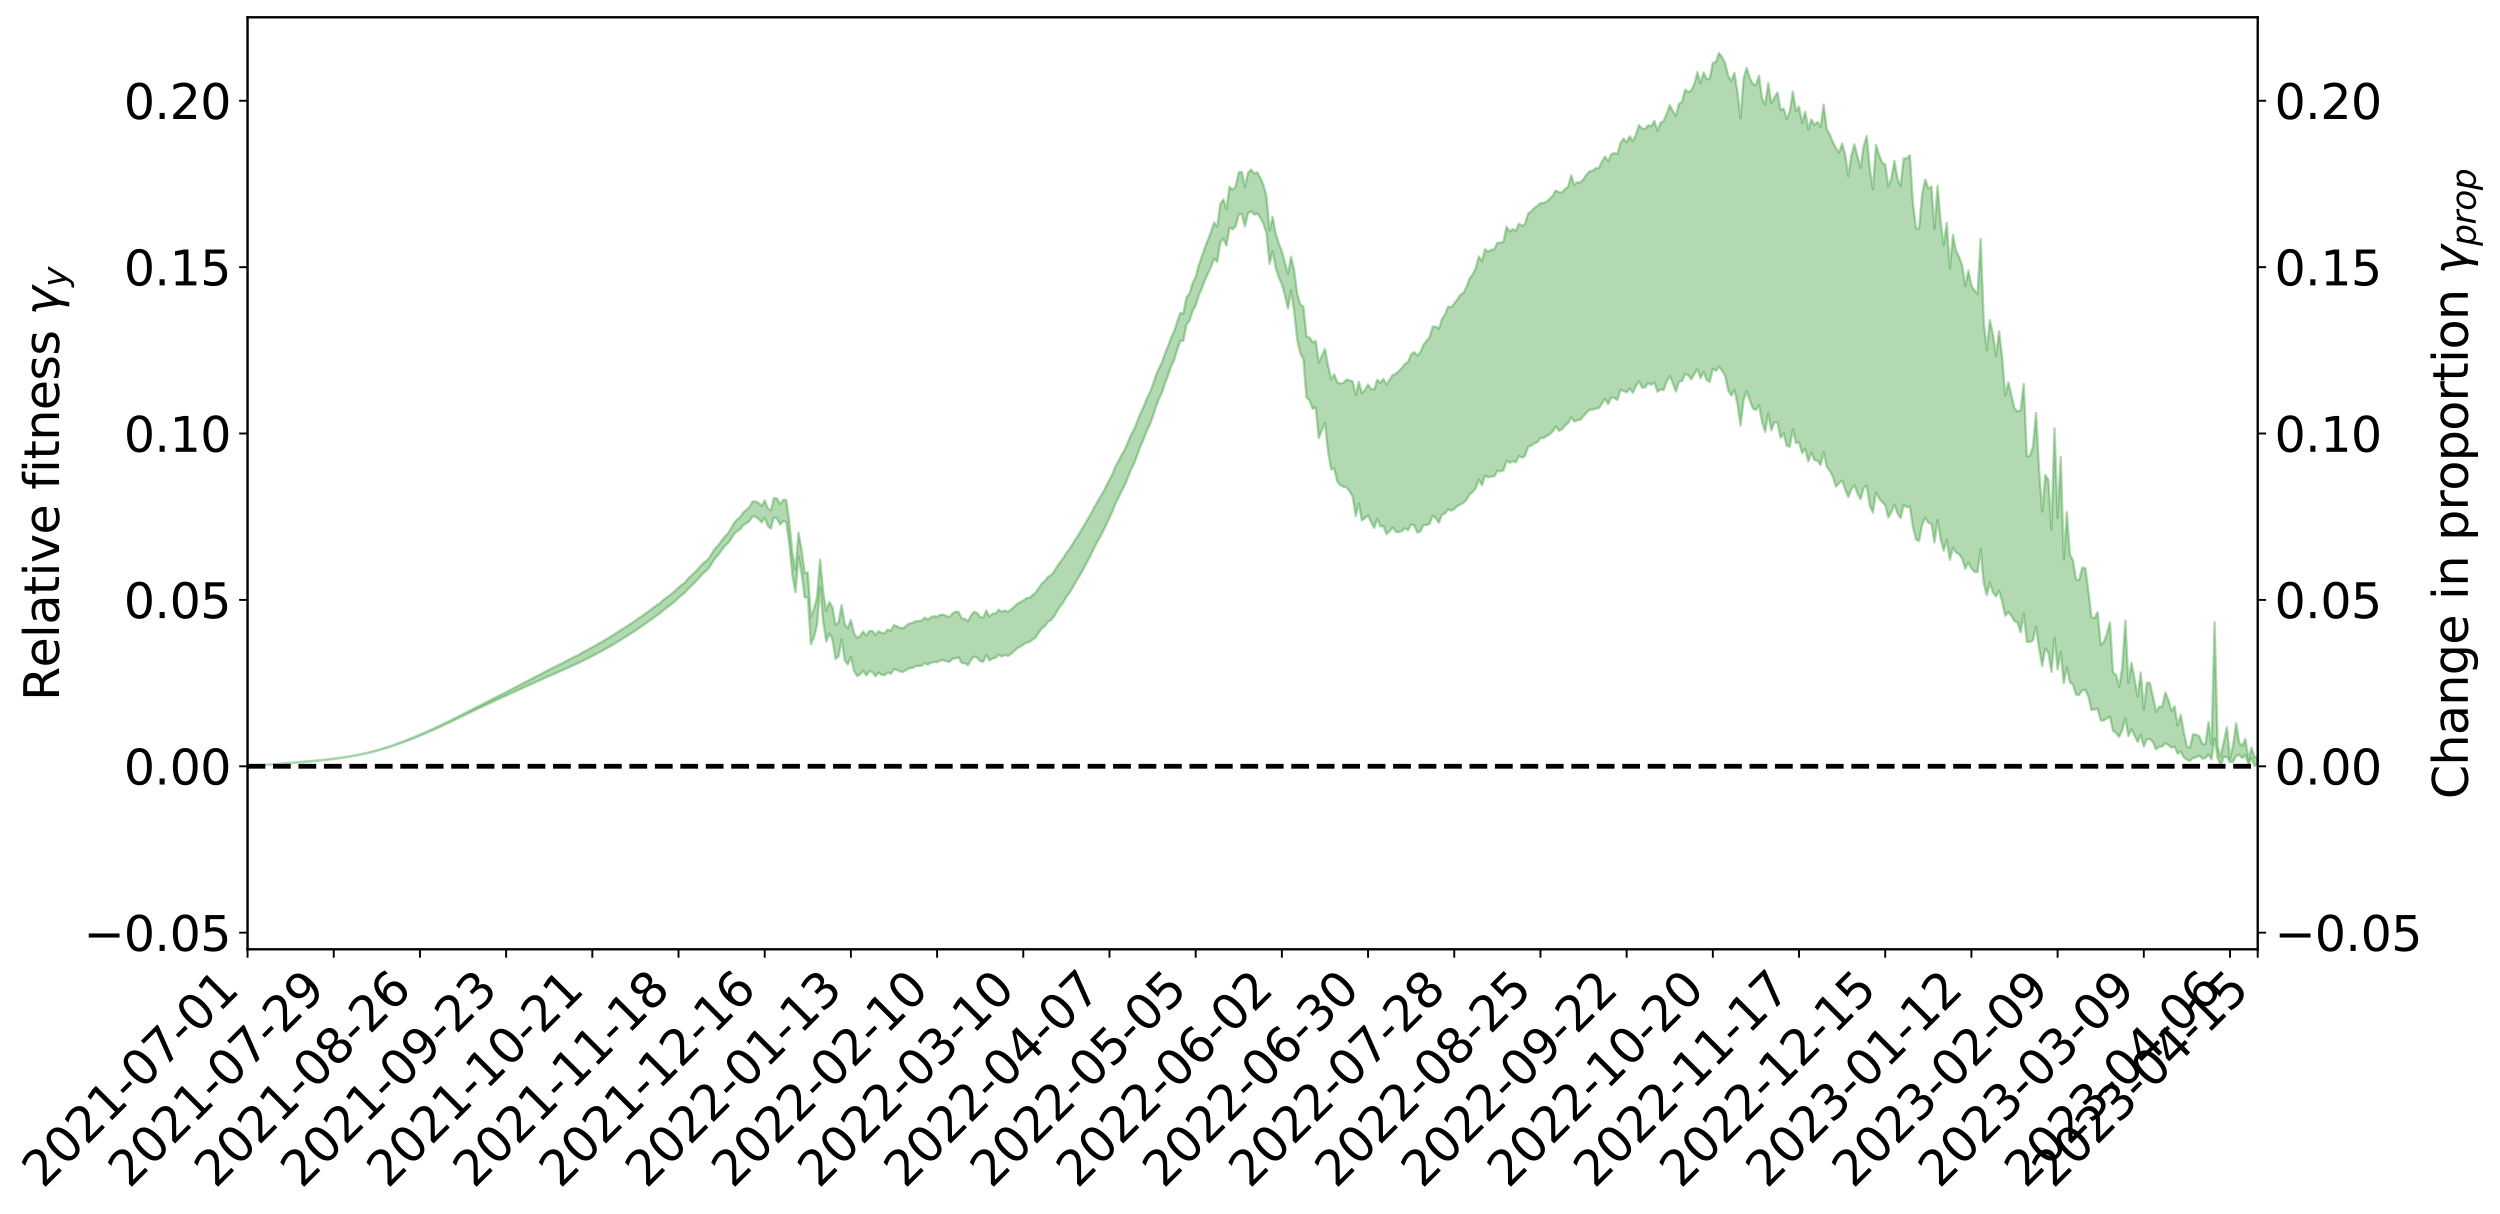 <?xml version="1.0" encoding="utf-8" standalone="no"?>
<!DOCTYPE svg PUBLIC "-//W3C//DTD SVG 1.1//EN"
  "http://www.w3.org/Graphics/SVG/1.1/DTD/svg11.dtd">
<svg xmlns:xlink="http://www.w3.org/1999/xlink" width="1040.965pt" height="505.355pt" viewBox="0 0 1040.965 505.355" xmlns="http://www.w3.org/2000/svg" version="1.1">
 <defs>
  <style type="text/css">*{stroke-linejoin: round; stroke-linecap: butt}</style>
 </defs>
 <g id="figure_1">
  <g id="patch_1">
   <path d="M 0 505.355 
L 1040.965 505.355 
L 1040.965 -0 
L 0 -0 
z
" style="fill: #ffffff"/>
  </g>
  <g id="axes_1">
   <g id="patch_2">
    <path d="M 103.075 395.28 
L 940.075 395.28 
L 940.075 7.2 
L 103.075 7.2 
z
" style="fill: #ffffff"/>
   </g>
   <g id="PolyCollection_1">
    <defs>
     <path id="m7d8811e6ab" d="M 103.075 -186.376 
L 103.075 -186.357 
L 104.357 -186.452 
L 105.638 -186.534 
L 106.92 -186.639 
L 108.202 -186.716 
L 109.484 -186.803 
L 110.765 -186.901 
L 112.047 -186.994 
L 113.329 -187.08 
L 114.611 -187.155 
L 115.893 -187.244 
L 117.174 -187.34 
L 118.456 -187.435 
L 119.738 -187.542 
L 121.02 -187.634 
L 122.301 -187.738 
L 123.583 -187.843 
L 124.865 -187.956 
L 126.147 -188.059 
L 127.429 -188.159 
L 128.71 -188.276 
L 129.992 -188.392 
L 131.274 -188.504 
L 132.556 -188.637 
L 133.837 -188.753 
L 135.119 -188.894 
L 136.401 -189.029 
L 137.683 -189.184 
L 138.965 -189.346 
L 140.246 -189.5 
L 141.528 -189.673 
L 142.81 -189.874 
L 144.092 -190.053 
L 145.373 -190.256 
L 146.655 -190.489 
L 147.937 -190.712 
L 149.219 -190.958 
L 150.501 -191.216 
L 151.782 -191.48 
L 153.064 -191.77 
L 154.346 -192.083 
L 155.628 -192.406 
L 156.909 -192.75 
L 158.191 -193.103 
L 159.473 -193.483 
L 160.755 -193.86 
L 162.037 -194.268 
L 163.318 -194.665 
L 164.6 -195.103 
L 165.882 -195.569 
L 167.164 -196.014 
L 168.445 -196.487 
L 169.727 -196.988 
L 171.009 -197.479 
L 172.291 -197.978 
L 173.573 -198.5 
L 174.854 -199.027 
L 176.136 -199.559 
L 177.418 -200.113 
L 178.7 -200.673 
L 179.981 -201.233 
L 181.263 -201.81 
L 182.545 -202.392 
L 183.827 -202.969 
L 185.109 -203.576 
L 186.39 -204.191 
L 187.672 -204.806 
L 188.954 -205.42 
L 190.236 -206.029 
L 191.517 -206.654 
L 192.799 -207.268 
L 194.081 -207.894 
L 195.363 -208.469 
L 196.645 -209.124 
L 197.926 -209.728 
L 199.208 -210.348 
L 200.49 -210.934 
L 201.772 -211.554 
L 203.053 -212.15 
L 204.335 -212.754 
L 205.617 -213.355 
L 206.899 -213.938 
L 208.181 -214.527 
L 209.462 -215.097 
L 210.744 -215.696 
L 212.026 -216.299 
L 213.308 -216.879 
L 214.589 -217.449 
L 215.871 -218.06 
L 217.153 -218.643 
L 218.435 -219.236 
L 219.716 -219.82 
L 220.998 -220.39 
L 222.28 -220.975 
L 223.562 -221.566 
L 224.844 -222.1 
L 226.125 -222.701 
L 227.407 -223.279 
L 228.689 -223.847 
L 229.971 -224.415 
L 231.252 -224.982 
L 232.534 -225.556 
L 233.816 -226.104 
L 235.098 -226.673 
L 236.38 -227.256 
L 237.661 -227.844 
L 238.943 -228.438 
L 240.225 -228.996 
L 241.507 -229.608 
L 242.788 -230.257 
L 244.07 -230.874 
L 245.352 -231.513 
L 246.634 -232.166 
L 247.916 -232.854 
L 249.197 -233.554 
L 250.479 -234.208 
L 251.761 -234.948 
L 253.043 -235.654 
L 254.324 -236.412 
L 255.606 -237.111 
L 256.888 -237.927 
L 258.17 -238.729 
L 259.452 -239.51 
L 260.733 -240.303 
L 262.015 -241.12 
L 263.297 -241.973 
L 264.579 -242.775 
L 265.86 -243.69 
L 267.142 -244.499 
L 268.424 -245.44 
L 269.706 -246.353 
L 270.988 -247.246 
L 272.269 -248.185 
L 273.551 -249.138 
L 274.833 -250.01 
L 276.115 -251.15 
L 277.396 -252.136 
L 278.678 -253.059 
L 279.96 -254.097 
L 281.242 -255.195 
L 282.524 -256.395 
L 283.805 -257.531 
L 285.087 -258.493 
L 286.369 -259.999 
L 287.651 -261.218 
L 288.932 -262.463 
L 290.214 -263.754 
L 291.496 -265.221 
L 292.778 -266.635 
L 294.06 -267.685 
L 295.341 -269.007 
L 296.623 -271.202 
L 297.905 -273.031 
L 299.187 -274.431 
L 300.468 -276.23 
L 301.75 -277.946 
L 303.032 -279.038 
L 304.314 -280.779 
L 305.596 -282.904 
L 306.877 -284.16 
L 308.159 -284.939 
L 309.441 -286.594 
L 310.723 -287.418 
L 312.004 -288.225 
L 313.286 -290.331 
L 314.568 -290.14 
L 315.85 -289.26 
L 317.132 -287.797 
L 318.413 -289.734 
L 319.695 -286.331 
L 320.977 -285.229 
L 322.259 -289.919 
L 323.54 -289.48 
L 324.822 -286.914 
L 326.104 -288.349 
L 327.386 -287.984 
L 328.667 -278.682 
L 329.949 -265.752 
L 331.231 -258.739 
L 332.513 -273.605 
L 333.795 -266.322 
L 335.076 -256.566 
L 336.358 -256.605 
L 337.64 -237.108 
L 338.922 -239.99 
L 340.203 -245.092 
L 341.485 -260.777 
L 342.767 -246.612 
L 344.049 -238.235 
L 345.331 -241.615 
L 346.612 -239.147 
L 347.894 -230.96 
L 349.176 -232 
L 350.458 -239.187 
L 351.739 -230.358 
L 353.021 -228.665 
L 354.303 -231.839 
L 355.585 -226.113 
L 356.867 -223.86 
L 358.148 -224.526 
L 359.43 -226.076 
L 360.712 -224.101 
L 361.994 -225.828 
L 363.275 -225.541 
L 364.557 -223.781 
L 365.839 -225.301 
L 367.121 -224.375 
L 368.403 -224.205 
L 369.684 -225.406 
L 370.966 -224.783 
L 372.248 -226.677 
L 373.53 -226.371 
L 374.811 -225.723 
L 376.093 -225.59 
L 377.375 -226.414 
L 378.657 -227.12 
L 379.939 -227.24 
L 381.22 -227.971 
L 382.502 -228.004 
L 383.784 -228.152 
L 385.066 -229.288 
L 386.347 -228.557 
L 387.629 -229.404 
L 388.911 -229.706 
L 390.193 -229.6 
L 391.475 -230.37 
L 392.756 -230.443 
L 394.038 -230.057 
L 395.32 -229.648 
L 396.602 -230.992 
L 397.883 -231.228 
L 399.165 -231.595 
L 400.447 -229.26 
L 401.729 -229.225 
L 403.011 -228.332 
L 404.292 -230.545 
L 405.574 -231.97 
L 406.856 -231.527 
L 408.138 -230.033 
L 409.419 -229.82 
L 410.701 -232.685 
L 411.983 -230.347 
L 413.265 -231.174 
L 414.547 -231.46 
L 415.828 -232.84 
L 417.11 -231.967 
L 418.392 -232.732 
L 419.674 -232.208 
L 420.955 -233.082 
L 422.237 -234.163 
L 423.519 -235.411 
L 424.801 -236.063 
L 426.082 -236.903 
L 427.364 -237.769 
L 428.646 -238 
L 429.928 -238.997 
L 431.21 -239.949 
L 432.491 -241.903 
L 433.773 -243.688 
L 435.055 -244.618 
L 436.337 -246.442 
L 437.618 -247.082 
L 438.9 -248.76 
L 440.182 -250.949 
L 441.464 -252.958 
L 442.746 -254.514 
L 444.027 -256.881 
L 445.309 -258.435 
L 446.591 -260.692 
L 447.873 -262.931 
L 449.154 -264.976 
L 450.436 -267.15 
L 451.718 -269.617 
L 453 -272.04 
L 454.282 -274.412 
L 455.563 -277.163 
L 456.845 -279.618 
L 458.127 -281.889 
L 459.409 -284.343 
L 460.69 -287.029 
L 461.972 -289.727 
L 463.254 -292.487 
L 464.536 -295.983 
L 465.818 -298.309 
L 467.099 -301.034 
L 468.381 -303.356 
L 469.663 -306.671 
L 470.945 -309.873 
L 472.226 -312.373 
L 473.508 -315.782 
L 474.79 -319.372 
L 476.072 -322.132 
L 477.354 -325.613 
L 478.635 -328.275 
L 479.917 -331.599 
L 481.199 -335.725 
L 482.481 -339.121 
L 483.762 -341.673 
L 485.044 -345.639 
L 486.326 -348.935 
L 487.608 -352.762 
L 488.89 -355.501 
L 490.171 -359.701 
L 491.453 -363.355 
L 492.735 -363.485 
L 494.017 -370.18 
L 495.298 -371.817 
L 496.58 -375.905 
L 497.862 -378.114 
L 499.144 -382.333 
L 500.426 -385.386 
L 501.707 -388.728 
L 502.989 -391.512 
L 504.271 -394.312 
L 505.553 -397.562 
L 506.834 -396.305 
L 508.116 -404.395 
L 509.398 -405.964 
L 510.68 -403.044 
L 511.962 -410.713 
L 513.243 -409.814 
L 514.525 -411.138 
L 515.807 -416.105 
L 517.089 -416.183 
L 518.37 -411.103 
L 519.652 -416.512 
L 520.934 -417.433 
L 522.216 -416.006 
L 523.498 -416.461 
L 524.779 -414.671 
L 526.061 -412.147 
L 527.343 -408.383 
L 528.625 -395.437 
L 529.906 -400.698 
L 531.188 -393.85 
L 532.47 -389.818 
L 533.752 -386.948 
L 535.033 -382.322 
L 536.315 -376.877 
L 537.597 -384.465 
L 538.879 -375.705 
L 540.161 -363.841 
L 541.442 -358.242 
L 542.724 -355.855 
L 544.006 -339.84 
L 545.288 -338.641 
L 546.569 -335.079 
L 547.851 -335.742 
L 549.133 -322.913 
L 550.415 -326.27 
L 551.697 -329.188 
L 552.978 -317.318 
L 554.26 -309.904 
L 555.542 -310.272 
L 556.824 -304.838 
L 558.105 -303.337 
L 559.387 -302.671 
L 560.669 -302.491 
L 561.951 -300.799 
L 563.233 -298.603 
L 564.514 -290.473 
L 565.796 -295.625 
L 567.078 -288.626 
L 568.36 -289.585 
L 569.641 -290.736 
L 570.923 -287.938 
L 572.205 -285.492 
L 573.487 -289.282 
L 574.769 -286.144 
L 576.05 -286.266 
L 577.332 -282.904 
L 578.614 -284.179 
L 579.896 -285.707 
L 581.177 -283.923 
L 582.459 -283.735 
L 583.741 -284.296 
L 585.023 -285.41 
L 586.305 -284.624 
L 587.586 -286.999 
L 588.868 -286.557 
L 590.15 -283.591 
L 591.432 -284.141 
L 592.713 -286.7 
L 593.995 -286.738 
L 595.277 -287.26 
L 596.559 -290.596 
L 597.841 -289.515 
L 599.122 -287.68 
L 600.404 -290.963 
L 601.686 -291.541 
L 602.968 -293.28 
L 604.249 -292.704 
L 605.531 -293.325 
L 606.813 -294.614 
L 608.095 -295.273 
L 609.377 -295.999 
L 610.658 -297.216 
L 611.94 -299.609 
L 613.222 -300.539 
L 614.504 -302.12 
L 615.785 -305.697 
L 617.067 -303.299 
L 618.349 -307.387 
L 619.631 -306.546 
L 620.913 -306.978 
L 622.194 -307.018 
L 623.476 -309.249 
L 624.758 -309.109 
L 626.04 -309.515 
L 627.321 -313.552 
L 628.603 -312.627 
L 629.885 -313.364 
L 631.167 -312.84 
L 632.449 -315.49 
L 633.73 -314.765 
L 635.012 -315.549 
L 636.294 -319.315 
L 637.576 -319.718 
L 638.857 -320.751 
L 640.139 -321.181 
L 641.421 -322.973 
L 642.703 -322.899 
L 643.984 -323.791 
L 645.266 -324.509 
L 646.548 -325.73 
L 647.83 -327.718 
L 649.112 -325.977 
L 650.393 -326.599 
L 651.675 -328.161 
L 652.957 -329.151 
L 654.239 -331.597 
L 655.52 -329.794 
L 656.802 -330.381 
L 658.084 -330.601 
L 659.366 -332.03 
L 660.648 -333.601 
L 661.929 -334.703 
L 663.211 -334.805 
L 664.493 -335.193 
L 665.775 -335.446 
L 667.056 -337.407 
L 668.338 -339.23 
L 669.62 -337.145 
L 670.902 -339.866 
L 672.184 -339.617 
L 673.465 -338.894 
L 674.747 -343.037 
L 676.029 -342.524 
L 677.311 -341.982 
L 678.592 -343.527 
L 679.874 -341.823 
L 681.156 -344.549 
L 682.438 -346.594 
L 683.72 -343.962 
L 685.001 -344.032 
L 686.283 -345.847 
L 687.565 -345.111 
L 688.847 -346.175 
L 690.128 -342.217 
L 691.41 -343.235 
L 692.692 -342.861 
L 693.974 -346.39 
L 695.256 -348.825 
L 696.537 -345.763 
L 697.819 -342.333 
L 699.101 -346.375 
L 700.383 -346.733 
L 701.664 -349.641 
L 702.946 -349.138 
L 704.228 -347.367 
L 705.51 -349.573 
L 706.792 -351.714 
L 708.073 -347.864 
L 709.355 -350.444 
L 710.637 -347.073 
L 711.919 -346.333 
L 713.2 -351.794 
L 714.482 -350.958 
L 715.764 -352.615 
L 717.046 -351.015 
L 718.328 -348.866 
L 719.609 -342.879 
L 720.891 -340.625 
L 722.173 -343.034 
L 723.455 -337.162 
L 724.736 -328.179 
L 726.018 -338.848 
L 727.3 -342.513 
L 728.582 -338.646 
L 729.864 -335.273 
L 731.145 -334.618 
L 732.427 -336.597 
L 733.709 -329.699 
L 734.991 -325.522 
L 736.272 -333.168 
L 737.554 -326.176 
L 738.836 -329.468 
L 740.118 -329.431 
L 741.399 -323.038 
L 742.681 -324.886 
L 743.963 -319.772 
L 745.245 -319.376 
L 746.527 -326.542 
L 747.808 -320.848 
L 749.09 -321.206 
L 750.372 -316.7 
L 751.654 -318.541 
L 752.935 -313.196 
L 754.217 -316.96 
L 755.499 -313.813 
L 756.781 -313.56 
L 758.063 -311.761 
L 759.344 -317.088 
L 760.626 -311.039 
L 761.908 -309.278 
L 763.19 -306.871 
L 764.471 -302.717 
L 765.753 -304.171 
L 767.035 -305.277 
L 768.317 -301.605 
L 769.599 -298.373 
L 770.88 -301.651 
L 772.162 -303.296 
L 773.444 -299.816 
L 774.726 -297.472 
L 776.007 -302.111 
L 777.289 -303.185 
L 778.571 -294.773 
L 779.853 -291.912 
L 781.135 -300.338 
L 782.416 -297.896 
L 783.698 -296.273 
L 784.98 -295.045 
L 786.262 -289.895 
L 787.543 -292.145 
L 788.825 -295.174 
L 790.107 -291.544 
L 791.389 -289.581 
L 792.671 -295.168 
L 793.952 -294.135 
L 795.234 -294.492 
L 796.516 -285.954 
L 797.798 -280.689 
L 799.079 -280.039 
L 800.361 -286.922 
L 801.643 -289.833 
L 802.925 -287.692 
L 804.207 -287.231 
L 805.488 -279.461 
L 806.77 -288.814 
L 808.052 -280.965 
L 809.334 -276.037 
L 810.615 -280.567 
L 811.897 -272.232 
L 813.179 -277.306 
L 814.461 -275.377 
L 815.743 -274.524 
L 817.024 -272.704 
L 818.306 -268.549 
L 819.588 -271.146 
L 820.87 -268.599 
L 822.151 -267.257 
L 823.433 -267.121 
L 824.715 -276.723 
L 825.997 -262.533 
L 827.279 -257.549 
L 828.56 -262.709 
L 829.842 -258.663 
L 831.124 -257.028 
L 832.406 -259.337 
L 833.687 -254.829 
L 834.969 -248.967 
L 836.251 -250.512 
L 837.533 -248.883 
L 838.815 -246.707 
L 840.096 -246.085 
L 841.378 -242.095 
L 842.66 -249.754 
L 843.942 -238.176 
L 845.223 -238.022 
L 846.505 -238.791 
L 847.787 -244.415 
L 849.069 -235.16 
L 850.35 -228.019 
L 851.632 -235.427 
L 852.914 -233.492 
L 854.196 -225.613 
L 855.478 -239.733 
L 856.759 -226.609 
L 858.041 -233.854 
L 859.323 -220.936 
L 860.605 -227.486 
L 861.886 -221.278 
L 863.168 -220.202 
L 864.45 -216.119 
L 865.732 -216.031 
L 867.014 -217.868 
L 868.295 -218.141 
L 869.577 -215.356 
L 870.859 -209.691 
L 872.141 -209.911 
L 873.422 -210.249 
L 874.704 -205.385 
L 875.986 -205.328 
L 877.268 -206.215 
L 878.55 -207.012 
L 879.831 -201.08 
L 881.113 -200.204 
L 882.395 -198.485 
L 883.677 -201.355 
L 884.958 -206.272 
L 886.24 -198.876 
L 887.522 -201.712 
L 888.804 -199.054 
L 890.086 -196.414 
L 891.367 -199.303 
L 892.649 -194.505 
L 893.931 -197.536 
L 895.213 -197.55 
L 896.494 -196.356 
L 897.776 -193.34 
L 899.058 -194.433 
L 900.34 -194.502 
L 901.622 -195.946 
L 902.903 -195.109 
L 904.185 -194.016 
L 905.467 -194.456 
L 906.749 -191.518 
L 908.03 -192.347 
L 909.312 -190.046 
L 910.594 -188.961 
L 911.876 -188.532 
L 913.158 -189.73 
L 914.439 -190.011 
L 915.721 -190.755 
L 917.003 -189.482 
L 918.285 -189.646 
L 919.566 -191.22 
L 920.848 -189.123 
L 922.13 -197.876 
L 923.412 -189.467 
L 924.694 -187.006 
L 925.975 -190.151 
L 927.257 -190.168 
L 928.539 -188 
L 929.821 -188.136 
L 931.102 -190.668 
L 932.384 -190.998 
L 933.666 -189.675 
L 934.948 -190.936 
L 936.23 -187.081 
L 937.511 -189.676 
L 938.793 -186.483 
L 940.075 -186.964 
L 940.075 -190.391 
L 940.075 -190.391 
L 938.793 -189.962 
L 937.511 -194.065 
L 936.23 -189.266 
L 934.948 -197.672 
L 933.666 -194.771 
L 932.384 -196.023 
L 931.102 -204.309 
L 929.821 -194.928 
L 928.539 -189.645 
L 927.257 -202.542 
L 925.975 -196.718 
L 924.694 -190.352 
L 923.412 -194.463 
L 922.13 -246.258 
L 920.848 -195.538 
L 919.566 -204.705 
L 918.285 -195.382 
L 917.003 -195.728 
L 915.721 -198.855 
L 914.439 -199.379 
L 913.158 -199.677 
L 911.876 -193.966 
L 910.594 -194.564 
L 909.312 -200.513 
L 908.03 -207.765 
L 906.749 -203.147 
L 905.467 -211.339 
L 904.185 -209.184 
L 902.903 -213.885 
L 901.622 -216.992 
L 900.34 -211.143 
L 899.058 -211.132 
L 897.776 -208.971 
L 896.494 -215.022 
L 895.213 -220.949 
L 893.931 -221.124 
L 892.649 -209.903 
L 891.367 -225.336 
L 890.086 -215.284 
L 888.804 -222.562 
L 887.522 -229.4 
L 886.24 -220.997 
L 884.958 -246.966 
L 883.677 -227.458 
L 882.395 -219.384 
L 881.113 -224.338 
L 879.831 -225.341 
L 878.55 -246.161 
L 877.268 -241.491 
L 875.986 -237.929 
L 874.704 -236.973 
L 873.422 -250.445 
L 872.141 -247.95 
L 870.859 -248.378 
L 869.577 -259.159 
L 868.295 -268.794 
L 867.014 -268.996 
L 865.732 -263.933 
L 864.45 -263.916 
L 863.168 -272.073 
L 861.886 -274.312 
L 860.605 -292.07 
L 859.323 -272.474 
L 858.041 -315.053 
L 856.759 -289.676 
L 855.478 -327.022 
L 854.196 -284.951 
L 852.914 -305.532 
L 851.632 -307.543 
L 850.35 -292.305 
L 849.069 -309.336 
L 847.787 -333.432 
L 846.505 -319.482 
L 845.223 -315.526 
L 843.942 -315.419 
L 842.66 -345.479 
L 841.378 -334.566 
L 840.096 -334.044 
L 838.815 -335.275 
L 837.533 -340.716 
L 836.251 -346.074 
L 834.969 -340.628 
L 833.687 -356.245 
L 832.406 -367.457 
L 831.124 -357.251 
L 829.842 -366.075 
L 828.56 -372.054 
L 827.279 -359.525 
L 825.997 -371.299 
L 824.715 -405.878 
L 823.433 -382.99 
L 822.151 -384.407 
L 820.87 -386.407 
L 819.588 -392.65 
L 818.306 -386.229 
L 817.024 -394.858 
L 815.743 -398.407 
L 814.461 -400.88 
L 813.179 -407.596 
L 811.897 -393.64 
L 810.615 -412.555 
L 809.334 -403.213 
L 808.052 -413.118 
L 806.77 -428.012 
L 805.488 -410.03 
L 804.207 -427.66 
L 802.925 -426.915 
L 801.643 -430.583 
L 800.361 -424.529 
L 799.079 -410.264 
L 797.798 -410.235 
L 796.516 -420.774 
L 795.234 -440.715 
L 793.952 -439.371 
L 792.671 -439.354 
L 791.389 -427.884 
L 790.107 -430.852 
L 788.825 -438.369 
L 787.543 -431.071 
L 786.262 -427.828 
L 784.98 -436.918 
L 783.698 -437.545 
L 782.416 -440.853 
L 781.135 -445.047 
L 779.853 -426.509 
L 778.571 -434.997 
L 777.289 -448.701 
L 776.007 -444.51 
L 774.726 -435.321 
L 773.444 -440.111 
L 772.162 -445.265 
L 770.88 -440.558 
L 769.599 -432.006 
L 768.317 -441.045 
L 767.035 -445.528 
L 765.753 -441.859 
L 764.471 -443.735 
L 763.19 -446.149 
L 761.908 -449.346 
L 760.626 -451.625 
L 759.344 -461.804 
L 758.063 -452.495 
L 756.781 -454.554 
L 755.499 -453.351 
L 754.217 -455.632 
L 752.935 -451.48 
L 751.654 -458.845 
L 750.372 -454.07 
L 749.09 -460.907 
L 747.808 -459.132 
L 746.527 -467.193 
L 745.245 -458.848 
L 743.963 -455.852 
L 742.681 -460.15 
L 741.399 -459.516 
L 740.118 -466.802 
L 738.836 -464.822 
L 737.554 -462.263 
L 736.272 -470.714 
L 734.991 -461.77 
L 733.709 -464.325 
L 732.427 -473.852 
L 731.145 -469.861 
L 729.864 -470.444 
L 728.582 -472.82 
L 727.3 -477.08 
L 726.018 -472.686 
L 724.736 -456.087 
L 723.455 -467.02 
L 722.173 -474.987 
L 720.891 -471.51 
L 719.609 -473.765 
L 718.328 -479.071 
L 717.046 -481.533 
L 715.764 -483.307 
L 714.482 -479.573 
L 713.2 -479.156 
L 711.919 -472.699 
L 710.637 -472.403 
L 709.355 -475.208 
L 708.073 -470.653 
L 706.792 -475.306 
L 705.51 -470.361 
L 704.228 -467.678 
L 702.946 -467.062 
L 701.664 -468.01 
L 700.383 -462.934 
L 699.101 -462.11 
L 697.819 -457.143 
L 696.537 -459.115 
L 695.256 -461.558 
L 693.974 -457.954 
L 692.692 -454.971 
L 691.41 -454.223 
L 690.128 -450.911 
L 688.847 -455.07 
L 687.565 -452.789 
L 686.283 -453.202 
L 685.001 -451.67 
L 683.72 -451.864 
L 682.438 -453.286 
L 681.156 -449.114 
L 679.874 -446.633 
L 678.592 -448.629 
L 677.311 -446.063 
L 676.029 -447.663 
L 674.747 -445.789 
L 673.465 -441.239 
L 672.184 -441.613 
L 670.902 -441.114 
L 669.62 -438.179 
L 668.338 -440.125 
L 667.056 -438.098 
L 665.775 -435.447 
L 664.493 -435.293 
L 663.211 -434.302 
L 661.929 -434.017 
L 660.648 -432.705 
L 659.366 -430.836 
L 658.084 -429.369 
L 656.802 -429.501 
L 655.52 -428.255 
L 654.239 -432.361 
L 652.957 -427.572 
L 651.675 -426.617 
L 650.393 -425.289 
L 649.112 -425.304 
L 647.83 -426.037 
L 646.548 -423.875 
L 645.266 -422.561 
L 643.984 -421.366 
L 642.703 -420.847 
L 641.421 -420.798 
L 640.139 -419.627 
L 638.857 -418.747 
L 637.576 -417.378 
L 636.294 -416.46 
L 635.012 -412.14 
L 633.73 -411.325 
L 632.449 -412.236 
L 631.167 -409.12 
L 629.885 -410.048 
L 628.603 -408.878 
L 627.321 -410.951 
L 626.04 -404.815 
L 624.758 -404.226 
L 623.476 -404.278 
L 622.194 -401.508 
L 620.913 -401.38 
L 619.631 -400.551 
L 618.349 -401.561 
L 617.067 -396.587 
L 615.785 -398.566 
L 614.504 -393.735 
L 613.222 -391.08 
L 611.94 -389.449 
L 610.658 -385.932 
L 609.377 -383.395 
L 608.095 -382.584 
L 606.813 -380.694 
L 605.531 -378.984 
L 604.249 -377.459 
L 602.968 -377.64 
L 601.686 -374.42 
L 600.404 -372.441 
L 599.122 -368.443 
L 597.841 -369.399 
L 596.559 -369.35 
L 595.277 -365.056 
L 593.995 -363.477 
L 592.713 -361.791 
L 591.432 -358.618 
L 590.15 -357.3 
L 588.868 -358.738 
L 587.586 -357.839 
L 586.305 -354.647 
L 585.023 -353.872 
L 583.741 -352.188 
L 582.459 -350.79 
L 581.177 -349.662 
L 579.896 -349.219 
L 578.614 -347.258 
L 577.332 -345.224 
L 576.05 -347.597 
L 574.769 -345.955 
L 573.487 -347.195 
L 572.205 -343.178 
L 570.923 -343.386 
L 569.641 -345.233 
L 568.36 -343.046 
L 567.078 -341.629 
L 565.796 -346.336 
L 564.514 -340.789 
L 563.233 -346.523 
L 561.951 -346.945 
L 560.669 -347.333 
L 559.387 -345.955 
L 558.105 -345.629 
L 556.824 -346.164 
L 555.542 -349.465 
L 554.26 -347.425 
L 552.978 -353.162 
L 551.697 -360.016 
L 550.415 -357.306 
L 549.133 -354.339 
L 547.851 -363.358 
L 546.569 -362.805 
L 545.288 -364.868 
L 544.006 -365.198 
L 542.724 -377.701 
L 541.442 -378.552 
L 540.161 -382.881 
L 538.879 -392.703 
L 537.597 -398.517 
L 536.315 -391.248 
L 535.033 -395.982 
L 533.752 -400.82 
L 532.47 -403.995 
L 531.188 -407.96 
L 529.906 -415.019 
L 528.625 -409.426 
L 527.343 -423.491 
L 526.061 -428.376 
L 524.779 -431.274 
L 523.498 -433.575 
L 522.216 -433.082 
L 520.934 -434.723 
L 519.652 -433.38 
L 518.37 -427.484 
L 517.089 -433.749 
L 515.807 -433.617 
L 514.525 -427.752 
L 513.243 -426.304 
L 511.962 -427.597 
L 510.68 -418.328 
L 509.398 -422.322 
L 508.116 -420.397 
L 506.834 -410.923 
L 505.553 -412.704 
L 504.271 -408.766 
L 502.989 -405.565 
L 501.707 -402.236 
L 500.426 -398.524 
L 499.144 -394.873 
L 497.862 -389.956 
L 496.58 -387.457 
L 495.298 -383.12 
L 494.017 -381.585 
L 492.735 -374.831 
L 491.453 -374.984 
L 490.171 -371.393 
L 488.89 -367.359 
L 487.608 -364.686 
L 486.326 -361.144 
L 485.044 -358.037 
L 483.762 -354.289 
L 482.481 -351.833 
L 481.199 -348.704 
L 479.917 -344.815 
L 478.635 -341.542 
L 477.354 -339.014 
L 476.072 -335.762 
L 474.79 -333.099 
L 473.508 -329.782 
L 472.226 -326.599 
L 470.945 -324.333 
L 469.663 -321.308 
L 468.381 -318.209 
L 467.099 -316.08 
L 465.818 -313.507 
L 464.536 -311.347 
L 463.254 -308.062 
L 461.972 -305.622 
L 460.69 -303.082 
L 459.409 -300.584 
L 458.127 -298.426 
L 456.845 -296.241 
L 455.563 -294.002 
L 454.282 -291.422 
L 453 -289.334 
L 451.718 -287.085 
L 450.436 -285.043 
L 449.154 -282.82 
L 447.873 -280.832 
L 446.591 -278.796 
L 445.309 -276.722 
L 444.027 -275.142 
L 442.746 -272.973 
L 441.464 -271.367 
L 440.182 -269.522 
L 438.9 -267.385 
L 437.618 -265.784 
L 436.337 -265.183 
L 435.055 -263.366 
L 433.773 -262.337 
L 432.491 -260.507 
L 431.21 -258.638 
L 429.928 -257.53 
L 428.646 -256.417 
L 427.364 -256.286 
L 426.082 -255.305 
L 424.801 -254.565 
L 423.519 -253.97 
L 422.237 -252.643 
L 420.955 -251.579 
L 419.674 -250.536 
L 418.392 -251.195 
L 417.11 -250.551 
L 415.828 -251.489 
L 414.547 -249.921 
L 413.265 -249.855 
L 411.983 -248.546 
L 410.701 -251.113 
L 409.419 -248.155 
L 408.138 -248.434 
L 406.856 -250.095 
L 405.574 -250.581 
L 404.292 -249.064 
L 403.011 -246.634 
L 401.729 -247.675 
L 400.447 -247.77 
L 399.165 -250.464 
L 397.883 -250.622 
L 396.602 -249.911 
L 395.32 -248.39 
L 394.038 -248.937 
L 392.756 -249.417 
L 391.475 -249.353 
L 390.193 -248.479 
L 388.911 -248.837 
L 387.629 -248.324 
L 386.347 -247.322 
L 385.066 -248.221 
L 383.784 -246.936 
L 382.502 -246.751 
L 381.22 -246.714 
L 379.939 -245.925 
L 378.657 -245.804 
L 377.375 -244.832 
L 376.093 -243.798 
L 374.811 -243.911 
L 373.53 -244.533 
L 372.248 -245.096 
L 370.966 -242.629 
L 369.684 -243.218 
L 368.403 -241.701 
L 367.121 -241.815 
L 365.839 -242.546 
L 364.557 -241.01 
L 363.275 -242.609 
L 361.994 -242.665 
L 360.712 -240.712 
L 359.43 -242.391 
L 358.148 -240.568 
L 356.867 -239.783 
L 355.585 -241.711 
L 354.303 -247.211 
L 353.021 -243.783 
L 351.739 -245.36 
L 350.458 -253.383 
L 349.176 -246.361 
L 347.894 -245.079 
L 346.612 -252.494 
L 345.331 -254.731 
L 344.049 -251.017 
L 342.767 -258.796 
L 341.485 -272.361 
L 340.203 -256.79 
L 338.922 -251.701 
L 337.64 -248.558 
L 336.358 -267.017 
L 335.076 -266.724 
L 333.795 -276.252 
L 332.513 -283.522 
L 331.231 -268.108 
L 329.949 -274.912 
L 328.667 -287.847 
L 327.386 -297.178 
L 326.104 -297.242 
L 324.822 -295.432 
L 323.54 -297.792 
L 322.259 -297.98 
L 320.977 -292.811 
L 319.695 -293.727 
L 318.413 -296.963 
L 317.132 -294.699 
L 315.85 -295.942 
L 314.568 -296.596 
L 313.286 -296.474 
L 312.004 -294.091 
L 310.723 -293 
L 309.441 -291.945 
L 308.159 -290.013 
L 306.877 -289.013 
L 305.596 -287.526 
L 304.314 -285.178 
L 303.032 -283.145 
L 301.75 -281.883 
L 300.468 -280.225 
L 299.187 -278.428 
L 297.905 -277.153 
L 296.623 -275.318 
L 295.341 -273.072 
L 294.06 -271.77 
L 292.778 -270.843 
L 291.496 -269.427 
L 290.214 -268.005 
L 288.932 -266.712 
L 287.651 -265.471 
L 286.369 -264.282 
L 285.087 -262.677 
L 283.805 -261.835 
L 282.524 -260.675 
L 281.242 -259.48 
L 279.96 -258.356 
L 278.678 -257.307 
L 277.396 -256.421 
L 276.115 -255.459 
L 274.833 -254.217 
L 273.551 -253.409 
L 272.269 -252.446 
L 270.988 -251.504 
L 269.706 -250.585 
L 268.424 -249.645 
L 267.142 -248.685 
L 265.86 -247.877 
L 264.579 -246.928 
L 263.297 -246.096 
L 262.015 -245.221 
L 260.733 -244.409 
L 259.452 -243.572 
L 258.17 -242.79 
L 256.888 -241.957 
L 255.606 -241.07 
L 254.324 -240.378 
L 253.043 -239.536 
L 251.761 -238.802 
L 250.479 -237.966 
L 249.197 -237.352 
L 247.916 -236.582 
L 246.634 -235.848 
L 245.352 -235.151 
L 244.07 -234.451 
L 242.788 -233.783 
L 241.507 -233.018 
L 240.225 -232.326 
L 238.943 -231.758 
L 237.661 -231.083 
L 236.38 -230.408 
L 235.098 -229.736 
L 233.816 -229.087 
L 232.534 -228.482 
L 231.252 -227.816 
L 229.971 -227.162 
L 228.689 -226.505 
L 227.407 -225.849 
L 226.125 -225.176 
L 224.844 -224.475 
L 223.562 -223.871 
L 222.28 -223.18 
L 220.998 -222.501 
L 219.716 -221.848 
L 218.435 -221.174 
L 217.153 -220.486 
L 215.871 -219.818 
L 214.589 -219.118 
L 213.308 -218.477 
L 212.026 -217.823 
L 210.744 -217.131 
L 209.462 -216.463 
L 208.181 -215.836 
L 206.899 -215.182 
L 205.617 -214.539 
L 204.335 -213.881 
L 203.053 -213.221 
L 201.772 -212.576 
L 200.49 -211.902 
L 199.208 -211.28 
L 197.926 -210.62 
L 196.645 -209.98 
L 195.363 -209.282 
L 194.081 -208.678 
L 192.799 -208.017 
L 191.517 -207.369 
L 190.236 -206.71 
L 188.954 -206.073 
L 187.672 -205.43 
L 186.39 -204.784 
L 185.109 -204.139 
L 183.827 -203.503 
L 182.545 -202.903 
L 181.263 -202.303 
L 179.981 -201.716 
L 178.7 -201.149 
L 177.418 -200.572 
L 176.136 -200.002 
L 174.854 -199.459 
L 173.573 -198.916 
L 172.291 -198.377 
L 171.009 -197.863 
L 169.727 -197.357 
L 168.445 -196.831 
L 167.164 -196.343 
L 165.882 -195.887 
L 164.6 -195.398 
L 163.318 -194.942 
L 162.037 -194.537 
L 160.755 -194.113 
L 159.473 -193.726 
L 158.191 -193.327 
L 156.909 -192.962 
L 155.628 -192.605 
L 154.346 -192.27 
L 153.064 -191.947 
L 151.782 -191.644 
L 150.501 -191.381 
L 149.219 -191.116 
L 147.937 -190.865 
L 146.655 -190.64 
L 145.373 -190.398 
L 144.092 -190.193 
L 142.81 -190.016 
L 141.528 -189.809 
L 140.246 -189.635 
L 138.965 -189.483 
L 137.683 -189.317 
L 136.401 -189.156 
L 135.119 -189.023 
L 133.837 -188.879 
L 132.556 -188.766 
L 131.274 -188.628 
L 129.992 -188.516 
L 128.71 -188.398 
L 127.429 -188.274 
L 126.147 -188.173 
L 124.865 -188.067 
L 123.583 -187.943 
L 122.301 -187.831 
L 121.02 -187.715 
L 119.738 -187.621 
L 118.456 -187.501 
L 117.174 -187.395 
L 115.893 -187.286 
L 114.611 -187.194 
L 113.329 -187.115 
L 112.047 -187.022 
L 110.765 -186.917 
L 109.484 -186.813 
L 108.202 -186.73 
L 106.92 -186.654 
L 105.638 -186.555 
L 104.357 -186.474 
L 103.075 -186.376 
z
" style="stroke: #008000; stroke-opacity: 0.3"/>
    </defs>
    <g clip-path="url(#p46c19d31bb)">
     <use xlink:href="#m7d8811e6ab" x="0" y="505.355" style="fill: #008000; fill-opacity: 0.3; stroke: #008000; stroke-opacity: 0.3"/>
    </g>
   </g>
   <g id="matplotlib.axis_1">
    <g id="xtick_1">
     <g id="line2d_1">
      <defs>
       <path id="mc960f91c51" d="M 0 0 
L 0 3.5 
" style="stroke: #000000; stroke-width: 0.8"/>
      </defs>
      <g>
       <use xlink:href="#mc960f91c51" x="103.075" y="395.28" style="stroke: #000000; stroke-width: 0.8"/>
      </g>
     </g>
     <g id="text_1">
      <!-- 2021-07-01 -->
      <g transform="translate(17.946 495.214) rotate(-45) scale(0.2 -0.2)">
       <defs>
        <path id="DejaVuSans-32" d="M 1228 531 
L 3431 531 
L 3431 0 
L 469 0 
L 469 531 
Q 828 903 1448 1529 
Q 2069 2156 2228 2338 
Q 2531 2678 2651 2914 
Q 2772 3150 2772 3378 
Q 2772 3750 2511 3984 
Q 2250 4219 1831 4219 
Q 1534 4219 1204 4116 
Q 875 4013 500 3803 
L 500 4441 
Q 881 4594 1212 4672 
Q 1544 4750 1819 4750 
Q 2544 4750 2975 4387 
Q 3406 4025 3406 3419 
Q 3406 3131 3298 2873 
Q 3191 2616 2906 2266 
Q 2828 2175 2409 1742 
Q 1991 1309 1228 531 
z
" transform="scale(0.016)"/>
        <path id="DejaVuSans-30" d="M 2034 4250 
Q 1547 4250 1301 3770 
Q 1056 3291 1056 2328 
Q 1056 1369 1301 889 
Q 1547 409 2034 409 
Q 2525 409 2770 889 
Q 3016 1369 3016 2328 
Q 3016 3291 2770 3770 
Q 2525 4250 2034 4250 
z
M 2034 4750 
Q 2819 4750 3233 4129 
Q 3647 3509 3647 2328 
Q 3647 1150 3233 529 
Q 2819 -91 2034 -91 
Q 1250 -91 836 529 
Q 422 1150 422 2328 
Q 422 3509 836 4129 
Q 1250 4750 2034 4750 
z
" transform="scale(0.016)"/>
        <path id="DejaVuSans-31" d="M 794 531 
L 1825 531 
L 1825 4091 
L 703 3866 
L 703 4441 
L 1819 4666 
L 2450 4666 
L 2450 531 
L 3481 531 
L 3481 0 
L 794 0 
L 794 531 
z
" transform="scale(0.016)"/>
        <path id="DejaVuSans-2d" d="M 313 2009 
L 1997 2009 
L 1997 1497 
L 313 1497 
L 313 2009 
z
" transform="scale(0.016)"/>
        <path id="DejaVuSans-37" d="M 525 4666 
L 3525 4666 
L 3525 4397 
L 1831 0 
L 1172 0 
L 2766 4134 
L 525 4134 
L 525 4666 
z
" transform="scale(0.016)"/>
       </defs>
       <use xlink:href="#DejaVuSans-32"/>
       <use xlink:href="#DejaVuSans-30" x="63.623"/>
       <use xlink:href="#DejaVuSans-32" x="127.246"/>
       <use xlink:href="#DejaVuSans-31" x="190.869"/>
       <use xlink:href="#DejaVuSans-2d" x="254.492"/>
       <use xlink:href="#DejaVuSans-30" x="290.576"/>
       <use xlink:href="#DejaVuSans-37" x="354.199"/>
       <use xlink:href="#DejaVuSans-2d" x="417.822"/>
       <use xlink:href="#DejaVuSans-30" x="453.906"/>
       <use xlink:href="#DejaVuSans-31" x="517.529"/>
      </g>
     </g>
    </g>
    <g id="xtick_2">
     <g id="line2d_2">
      <g>
       <use xlink:href="#mc960f91c51" x="138.965" y="395.28" style="stroke: #000000; stroke-width: 0.8"/>
      </g>
     </g>
     <g id="text_2">
      <!-- 2021-07-29 -->
      <g transform="translate(53.836 495.214) rotate(-45) scale(0.2 -0.2)">
       <defs>
        <path id="DejaVuSans-39" d="M 703 97 
L 703 672 
Q 941 559 1184 500 
Q 1428 441 1663 441 
Q 2288 441 2617 861 
Q 2947 1281 2994 2138 
Q 2813 1869 2534 1725 
Q 2256 1581 1919 1581 
Q 1219 1581 811 2004 
Q 403 2428 403 3163 
Q 403 3881 828 4315 
Q 1253 4750 1959 4750 
Q 2769 4750 3195 4129 
Q 3622 3509 3622 2328 
Q 3622 1225 3098 567 
Q 2575 -91 1691 -91 
Q 1453 -91 1209 -44 
Q 966 3 703 97 
z
M 1959 2075 
Q 2384 2075 2632 2365 
Q 2881 2656 2881 3163 
Q 2881 3666 2632 3958 
Q 2384 4250 1959 4250 
Q 1534 4250 1286 3958 
Q 1038 3666 1038 3163 
Q 1038 2656 1286 2365 
Q 1534 2075 1959 2075 
z
" transform="scale(0.016)"/>
       </defs>
       <use xlink:href="#DejaVuSans-32"/>
       <use xlink:href="#DejaVuSans-30" x="63.623"/>
       <use xlink:href="#DejaVuSans-32" x="127.246"/>
       <use xlink:href="#DejaVuSans-31" x="190.869"/>
       <use xlink:href="#DejaVuSans-2d" x="254.492"/>
       <use xlink:href="#DejaVuSans-30" x="290.576"/>
       <use xlink:href="#DejaVuSans-37" x="354.199"/>
       <use xlink:href="#DejaVuSans-2d" x="417.822"/>
       <use xlink:href="#DejaVuSans-32" x="453.906"/>
       <use xlink:href="#DejaVuSans-39" x="517.529"/>
      </g>
     </g>
    </g>
    <g id="xtick_3">
     <g id="line2d_3">
      <g>
       <use xlink:href="#mc960f91c51" x="174.854" y="395.28" style="stroke: #000000; stroke-width: 0.8"/>
      </g>
     </g>
     <g id="text_3">
      <!-- 2021-08-26 -->
      <g transform="translate(89.725 495.214) rotate(-45) scale(0.2 -0.2)">
       <defs>
        <path id="DejaVuSans-38" d="M 2034 2216 
Q 1584 2216 1326 1975 
Q 1069 1734 1069 1313 
Q 1069 891 1326 650 
Q 1584 409 2034 409 
Q 2484 409 2743 651 
Q 3003 894 3003 1313 
Q 3003 1734 2745 1975 
Q 2488 2216 2034 2216 
z
M 1403 2484 
Q 997 2584 770 2862 
Q 544 3141 544 3541 
Q 544 4100 942 4425 
Q 1341 4750 2034 4750 
Q 2731 4750 3128 4425 
Q 3525 4100 3525 3541 
Q 3525 3141 3298 2862 
Q 3072 2584 2669 2484 
Q 3125 2378 3379 2068 
Q 3634 1759 3634 1313 
Q 3634 634 3220 271 
Q 2806 -91 2034 -91 
Q 1263 -91 848 271 
Q 434 634 434 1313 
Q 434 1759 690 2068 
Q 947 2378 1403 2484 
z
M 1172 3481 
Q 1172 3119 1398 2916 
Q 1625 2713 2034 2713 
Q 2441 2713 2670 2916 
Q 2900 3119 2900 3481 
Q 2900 3844 2670 4047 
Q 2441 4250 2034 4250 
Q 1625 4250 1398 4047 
Q 1172 3844 1172 3481 
z
" transform="scale(0.016)"/>
        <path id="DejaVuSans-36" d="M 2113 2584 
Q 1688 2584 1439 2293 
Q 1191 2003 1191 1497 
Q 1191 994 1439 701 
Q 1688 409 2113 409 
Q 2538 409 2786 701 
Q 3034 994 3034 1497 
Q 3034 2003 2786 2293 
Q 2538 2584 2113 2584 
z
M 3366 4563 
L 3366 3988 
Q 3128 4100 2886 4159 
Q 2644 4219 2406 4219 
Q 1781 4219 1451 3797 
Q 1122 3375 1075 2522 
Q 1259 2794 1537 2939 
Q 1816 3084 2150 3084 
Q 2853 3084 3261 2657 
Q 3669 2231 3669 1497 
Q 3669 778 3244 343 
Q 2819 -91 2113 -91 
Q 1303 -91 875 529 
Q 447 1150 447 2328 
Q 447 3434 972 4092 
Q 1497 4750 2381 4750 
Q 2619 4750 2861 4703 
Q 3103 4656 3366 4563 
z
" transform="scale(0.016)"/>
       </defs>
       <use xlink:href="#DejaVuSans-32"/>
       <use xlink:href="#DejaVuSans-30" x="63.623"/>
       <use xlink:href="#DejaVuSans-32" x="127.246"/>
       <use xlink:href="#DejaVuSans-31" x="190.869"/>
       <use xlink:href="#DejaVuSans-2d" x="254.492"/>
       <use xlink:href="#DejaVuSans-30" x="290.576"/>
       <use xlink:href="#DejaVuSans-38" x="354.199"/>
       <use xlink:href="#DejaVuSans-2d" x="417.822"/>
       <use xlink:href="#DejaVuSans-32" x="453.906"/>
       <use xlink:href="#DejaVuSans-36" x="517.529"/>
      </g>
     </g>
    </g>
    <g id="xtick_4">
     <g id="line2d_4">
      <g>
       <use xlink:href="#mc960f91c51" x="210.744" y="395.28" style="stroke: #000000; stroke-width: 0.8"/>
      </g>
     </g>
     <g id="text_4">
      <!-- 2021-09-23 -->
      <g transform="translate(125.615 495.214) rotate(-45) scale(0.2 -0.2)">
       <defs>
        <path id="DejaVuSans-33" d="M 2597 2516 
Q 3050 2419 3304 2112 
Q 3559 1806 3559 1356 
Q 3559 666 3084 287 
Q 2609 -91 1734 -91 
Q 1441 -91 1130 -33 
Q 819 25 488 141 
L 488 750 
Q 750 597 1062 519 
Q 1375 441 1716 441 
Q 2309 441 2620 675 
Q 2931 909 2931 1356 
Q 2931 1769 2642 2001 
Q 2353 2234 1838 2234 
L 1294 2234 
L 1294 2753 
L 1863 2753 
Q 2328 2753 2575 2939 
Q 2822 3125 2822 3475 
Q 2822 3834 2567 4026 
Q 2313 4219 1838 4219 
Q 1578 4219 1281 4162 
Q 984 4106 628 3988 
L 628 4550 
Q 988 4650 1302 4700 
Q 1616 4750 1894 4750 
Q 2613 4750 3031 4423 
Q 3450 4097 3450 3541 
Q 3450 3153 3228 2886 
Q 3006 2619 2597 2516 
z
" transform="scale(0.016)"/>
       </defs>
       <use xlink:href="#DejaVuSans-32"/>
       <use xlink:href="#DejaVuSans-30" x="63.623"/>
       <use xlink:href="#DejaVuSans-32" x="127.246"/>
       <use xlink:href="#DejaVuSans-31" x="190.869"/>
       <use xlink:href="#DejaVuSans-2d" x="254.492"/>
       <use xlink:href="#DejaVuSans-30" x="290.576"/>
       <use xlink:href="#DejaVuSans-39" x="354.199"/>
       <use xlink:href="#DejaVuSans-2d" x="417.822"/>
       <use xlink:href="#DejaVuSans-32" x="453.906"/>
       <use xlink:href="#DejaVuSans-33" x="517.529"/>
      </g>
     </g>
    </g>
    <g id="xtick_5">
     <g id="line2d_5">
      <g>
       <use xlink:href="#mc960f91c51" x="246.634" y="395.28" style="stroke: #000000; stroke-width: 0.8"/>
      </g>
     </g>
     <g id="text_5">
      <!-- 2021-10-21 -->
      <g transform="translate(161.505 495.214) rotate(-45) scale(0.2 -0.2)">
       <use xlink:href="#DejaVuSans-32"/>
       <use xlink:href="#DejaVuSans-30" x="63.623"/>
       <use xlink:href="#DejaVuSans-32" x="127.246"/>
       <use xlink:href="#DejaVuSans-31" x="190.869"/>
       <use xlink:href="#DejaVuSans-2d" x="254.492"/>
       <use xlink:href="#DejaVuSans-31" x="290.576"/>
       <use xlink:href="#DejaVuSans-30" x="354.199"/>
       <use xlink:href="#DejaVuSans-2d" x="417.822"/>
       <use xlink:href="#DejaVuSans-32" x="453.906"/>
       <use xlink:href="#DejaVuSans-31" x="517.529"/>
      </g>
     </g>
    </g>
    <g id="xtick_6">
     <g id="line2d_6">
      <g>
       <use xlink:href="#mc960f91c51" x="282.524" y="395.28" style="stroke: #000000; stroke-width: 0.8"/>
      </g>
     </g>
     <g id="text_6">
      <!-- 2021-11-18 -->
      <g transform="translate(197.395 495.214) rotate(-45) scale(0.2 -0.2)">
       <use xlink:href="#DejaVuSans-32"/>
       <use xlink:href="#DejaVuSans-30" x="63.623"/>
       <use xlink:href="#DejaVuSans-32" x="127.246"/>
       <use xlink:href="#DejaVuSans-31" x="190.869"/>
       <use xlink:href="#DejaVuSans-2d" x="254.492"/>
       <use xlink:href="#DejaVuSans-31" x="290.576"/>
       <use xlink:href="#DejaVuSans-31" x="354.199"/>
       <use xlink:href="#DejaVuSans-2d" x="417.822"/>
       <use xlink:href="#DejaVuSans-31" x="453.906"/>
       <use xlink:href="#DejaVuSans-38" x="517.529"/>
      </g>
     </g>
    </g>
    <g id="xtick_7">
     <g id="line2d_7">
      <g>
       <use xlink:href="#mc960f91c51" x="318.413" y="395.28" style="stroke: #000000; stroke-width: 0.8"/>
      </g>
     </g>
     <g id="text_7">
      <!-- 2021-12-16 -->
      <g transform="translate(233.284 495.214) rotate(-45) scale(0.2 -0.2)">
       <use xlink:href="#DejaVuSans-32"/>
       <use xlink:href="#DejaVuSans-30" x="63.623"/>
       <use xlink:href="#DejaVuSans-32" x="127.246"/>
       <use xlink:href="#DejaVuSans-31" x="190.869"/>
       <use xlink:href="#DejaVuSans-2d" x="254.492"/>
       <use xlink:href="#DejaVuSans-31" x="290.576"/>
       <use xlink:href="#DejaVuSans-32" x="354.199"/>
       <use xlink:href="#DejaVuSans-2d" x="417.822"/>
       <use xlink:href="#DejaVuSans-31" x="453.906"/>
       <use xlink:href="#DejaVuSans-36" x="517.529"/>
      </g>
     </g>
    </g>
    <g id="xtick_8">
     <g id="line2d_8">
      <g>
       <use xlink:href="#mc960f91c51" x="354.303" y="395.28" style="stroke: #000000; stroke-width: 0.8"/>
      </g>
     </g>
     <g id="text_8">
      <!-- 2022-01-13 -->
      <g transform="translate(269.174 495.214) rotate(-45) scale(0.2 -0.2)">
       <use xlink:href="#DejaVuSans-32"/>
       <use xlink:href="#DejaVuSans-30" x="63.623"/>
       <use xlink:href="#DejaVuSans-32" x="127.246"/>
       <use xlink:href="#DejaVuSans-32" x="190.869"/>
       <use xlink:href="#DejaVuSans-2d" x="254.492"/>
       <use xlink:href="#DejaVuSans-30" x="290.576"/>
       <use xlink:href="#DejaVuSans-31" x="354.199"/>
       <use xlink:href="#DejaVuSans-2d" x="417.822"/>
       <use xlink:href="#DejaVuSans-31" x="453.906"/>
       <use xlink:href="#DejaVuSans-33" x="517.529"/>
      </g>
     </g>
    </g>
    <g id="xtick_9">
     <g id="line2d_9">
      <g>
       <use xlink:href="#mc960f91c51" x="390.193" y="395.28" style="stroke: #000000; stroke-width: 0.8"/>
      </g>
     </g>
     <g id="text_9">
      <!-- 2022-02-10 -->
      <g transform="translate(305.064 495.214) rotate(-45) scale(0.2 -0.2)">
       <use xlink:href="#DejaVuSans-32"/>
       <use xlink:href="#DejaVuSans-30" x="63.623"/>
       <use xlink:href="#DejaVuSans-32" x="127.246"/>
       <use xlink:href="#DejaVuSans-32" x="190.869"/>
       <use xlink:href="#DejaVuSans-2d" x="254.492"/>
       <use xlink:href="#DejaVuSans-30" x="290.576"/>
       <use xlink:href="#DejaVuSans-32" x="354.199"/>
       <use xlink:href="#DejaVuSans-2d" x="417.822"/>
       <use xlink:href="#DejaVuSans-31" x="453.906"/>
       <use xlink:href="#DejaVuSans-30" x="517.529"/>
      </g>
     </g>
    </g>
    <g id="xtick_10">
     <g id="line2d_10">
      <g>
       <use xlink:href="#mc960f91c51" x="426.082" y="395.28" style="stroke: #000000; stroke-width: 0.8"/>
      </g>
     </g>
     <g id="text_10">
      <!-- 2022-03-10 -->
      <g transform="translate(340.953 495.214) rotate(-45) scale(0.2 -0.2)">
       <use xlink:href="#DejaVuSans-32"/>
       <use xlink:href="#DejaVuSans-30" x="63.623"/>
       <use xlink:href="#DejaVuSans-32" x="127.246"/>
       <use xlink:href="#DejaVuSans-32" x="190.869"/>
       <use xlink:href="#DejaVuSans-2d" x="254.492"/>
       <use xlink:href="#DejaVuSans-30" x="290.576"/>
       <use xlink:href="#DejaVuSans-33" x="354.199"/>
       <use xlink:href="#DejaVuSans-2d" x="417.822"/>
       <use xlink:href="#DejaVuSans-31" x="453.906"/>
       <use xlink:href="#DejaVuSans-30" x="517.529"/>
      </g>
     </g>
    </g>
    <g id="xtick_11">
     <g id="line2d_11">
      <g>
       <use xlink:href="#mc960f91c51" x="461.972" y="395.28" style="stroke: #000000; stroke-width: 0.8"/>
      </g>
     </g>
     <g id="text_11">
      <!-- 2022-04-07 -->
      <g transform="translate(376.843 495.214) rotate(-45) scale(0.2 -0.2)">
       <defs>
        <path id="DejaVuSans-34" d="M 2419 4116 
L 825 1625 
L 2419 1625 
L 2419 4116 
z
M 2253 4666 
L 3047 4666 
L 3047 1625 
L 3713 1625 
L 3713 1100 
L 3047 1100 
L 3047 0 
L 2419 0 
L 2419 1100 
L 313 1100 
L 313 1709 
L 2253 4666 
z
" transform="scale(0.016)"/>
       </defs>
       <use xlink:href="#DejaVuSans-32"/>
       <use xlink:href="#DejaVuSans-30" x="63.623"/>
       <use xlink:href="#DejaVuSans-32" x="127.246"/>
       <use xlink:href="#DejaVuSans-32" x="190.869"/>
       <use xlink:href="#DejaVuSans-2d" x="254.492"/>
       <use xlink:href="#DejaVuSans-30" x="290.576"/>
       <use xlink:href="#DejaVuSans-34" x="354.199"/>
       <use xlink:href="#DejaVuSans-2d" x="417.822"/>
       <use xlink:href="#DejaVuSans-30" x="453.906"/>
       <use xlink:href="#DejaVuSans-37" x="517.529"/>
      </g>
     </g>
    </g>
    <g id="xtick_12">
     <g id="line2d_12">
      <g>
       <use xlink:href="#mc960f91c51" x="497.862" y="395.28" style="stroke: #000000; stroke-width: 0.8"/>
      </g>
     </g>
     <g id="text_12">
      <!-- 2022-05-05 -->
      <g transform="translate(412.733 495.214) rotate(-45) scale(0.2 -0.2)">
       <defs>
        <path id="DejaVuSans-35" d="M 691 4666 
L 3169 4666 
L 3169 4134 
L 1269 4134 
L 1269 2991 
Q 1406 3038 1543 3061 
Q 1681 3084 1819 3084 
Q 2600 3084 3056 2656 
Q 3513 2228 3513 1497 
Q 3513 744 3044 326 
Q 2575 -91 1722 -91 
Q 1428 -91 1123 -41 
Q 819 9 494 109 
L 494 744 
Q 775 591 1075 516 
Q 1375 441 1709 441 
Q 2250 441 2565 725 
Q 2881 1009 2881 1497 
Q 2881 1984 2565 2268 
Q 2250 2553 1709 2553 
Q 1456 2553 1204 2497 
Q 953 2441 691 2322 
L 691 4666 
z
" transform="scale(0.016)"/>
       </defs>
       <use xlink:href="#DejaVuSans-32"/>
       <use xlink:href="#DejaVuSans-30" x="63.623"/>
       <use xlink:href="#DejaVuSans-32" x="127.246"/>
       <use xlink:href="#DejaVuSans-32" x="190.869"/>
       <use xlink:href="#DejaVuSans-2d" x="254.492"/>
       <use xlink:href="#DejaVuSans-30" x="290.576"/>
       <use xlink:href="#DejaVuSans-35" x="354.199"/>
       <use xlink:href="#DejaVuSans-2d" x="417.822"/>
       <use xlink:href="#DejaVuSans-30" x="453.906"/>
       <use xlink:href="#DejaVuSans-35" x="517.529"/>
      </g>
     </g>
    </g>
    <g id="xtick_13">
     <g id="line2d_13">
      <g>
       <use xlink:href="#mc960f91c51" x="533.752" y="395.28" style="stroke: #000000; stroke-width: 0.8"/>
      </g>
     </g>
     <g id="text_13">
      <!-- 2022-06-02 -->
      <g transform="translate(448.623 495.214) rotate(-45) scale(0.2 -0.2)">
       <use xlink:href="#DejaVuSans-32"/>
       <use xlink:href="#DejaVuSans-30" x="63.623"/>
       <use xlink:href="#DejaVuSans-32" x="127.246"/>
       <use xlink:href="#DejaVuSans-32" x="190.869"/>
       <use xlink:href="#DejaVuSans-2d" x="254.492"/>
       <use xlink:href="#DejaVuSans-30" x="290.576"/>
       <use xlink:href="#DejaVuSans-36" x="354.199"/>
       <use xlink:href="#DejaVuSans-2d" x="417.822"/>
       <use xlink:href="#DejaVuSans-30" x="453.906"/>
       <use xlink:href="#DejaVuSans-32" x="517.529"/>
      </g>
     </g>
    </g>
    <g id="xtick_14">
     <g id="line2d_14">
      <g>
       <use xlink:href="#mc960f91c51" x="569.641" y="395.28" style="stroke: #000000; stroke-width: 0.8"/>
      </g>
     </g>
     <g id="text_14">
      <!-- 2022-06-30 -->
      <g transform="translate(484.512 495.214) rotate(-45) scale(0.2 -0.2)">
       <use xlink:href="#DejaVuSans-32"/>
       <use xlink:href="#DejaVuSans-30" x="63.623"/>
       <use xlink:href="#DejaVuSans-32" x="127.246"/>
       <use xlink:href="#DejaVuSans-32" x="190.869"/>
       <use xlink:href="#DejaVuSans-2d" x="254.492"/>
       <use xlink:href="#DejaVuSans-30" x="290.576"/>
       <use xlink:href="#DejaVuSans-36" x="354.199"/>
       <use xlink:href="#DejaVuSans-2d" x="417.822"/>
       <use xlink:href="#DejaVuSans-33" x="453.906"/>
       <use xlink:href="#DejaVuSans-30" x="517.529"/>
      </g>
     </g>
    </g>
    <g id="xtick_15">
     <g id="line2d_15">
      <g>
       <use xlink:href="#mc960f91c51" x="605.531" y="395.28" style="stroke: #000000; stroke-width: 0.8"/>
      </g>
     </g>
     <g id="text_15">
      <!-- 2022-07-28 -->
      <g transform="translate(520.402 495.214) rotate(-45) scale(0.2 -0.2)">
       <use xlink:href="#DejaVuSans-32"/>
       <use xlink:href="#DejaVuSans-30" x="63.623"/>
       <use xlink:href="#DejaVuSans-32" x="127.246"/>
       <use xlink:href="#DejaVuSans-32" x="190.869"/>
       <use xlink:href="#DejaVuSans-2d" x="254.492"/>
       <use xlink:href="#DejaVuSans-30" x="290.576"/>
       <use xlink:href="#DejaVuSans-37" x="354.199"/>
       <use xlink:href="#DejaVuSans-2d" x="417.822"/>
       <use xlink:href="#DejaVuSans-32" x="453.906"/>
       <use xlink:href="#DejaVuSans-38" x="517.529"/>
      </g>
     </g>
    </g>
    <g id="xtick_16">
     <g id="line2d_16">
      <g>
       <use xlink:href="#mc960f91c51" x="641.421" y="395.28" style="stroke: #000000; stroke-width: 0.8"/>
      </g>
     </g>
     <g id="text_16">
      <!-- 2022-08-25 -->
      <g transform="translate(556.292 495.214) rotate(-45) scale(0.2 -0.2)">
       <use xlink:href="#DejaVuSans-32"/>
       <use xlink:href="#DejaVuSans-30" x="63.623"/>
       <use xlink:href="#DejaVuSans-32" x="127.246"/>
       <use xlink:href="#DejaVuSans-32" x="190.869"/>
       <use xlink:href="#DejaVuSans-2d" x="254.492"/>
       <use xlink:href="#DejaVuSans-30" x="290.576"/>
       <use xlink:href="#DejaVuSans-38" x="354.199"/>
       <use xlink:href="#DejaVuSans-2d" x="417.822"/>
       <use xlink:href="#DejaVuSans-32" x="453.906"/>
       <use xlink:href="#DejaVuSans-35" x="517.529"/>
      </g>
     </g>
    </g>
    <g id="xtick_17">
     <g id="line2d_17">
      <g>
       <use xlink:href="#mc960f91c51" x="677.311" y="395.28" style="stroke: #000000; stroke-width: 0.8"/>
      </g>
     </g>
     <g id="text_17">
      <!-- 2022-09-22 -->
      <g transform="translate(592.182 495.214) rotate(-45) scale(0.2 -0.2)">
       <use xlink:href="#DejaVuSans-32"/>
       <use xlink:href="#DejaVuSans-30" x="63.623"/>
       <use xlink:href="#DejaVuSans-32" x="127.246"/>
       <use xlink:href="#DejaVuSans-32" x="190.869"/>
       <use xlink:href="#DejaVuSans-2d" x="254.492"/>
       <use xlink:href="#DejaVuSans-30" x="290.576"/>
       <use xlink:href="#DejaVuSans-39" x="354.199"/>
       <use xlink:href="#DejaVuSans-2d" x="417.822"/>
       <use xlink:href="#DejaVuSans-32" x="453.906"/>
       <use xlink:href="#DejaVuSans-32" x="517.529"/>
      </g>
     </g>
    </g>
    <g id="xtick_18">
     <g id="line2d_18">
      <g>
       <use xlink:href="#mc960f91c51" x="713.2" y="395.28" style="stroke: #000000; stroke-width: 0.8"/>
      </g>
     </g>
     <g id="text_18">
      <!-- 2022-10-20 -->
      <g transform="translate(628.071 495.214) rotate(-45) scale(0.2 -0.2)">
       <use xlink:href="#DejaVuSans-32"/>
       <use xlink:href="#DejaVuSans-30" x="63.623"/>
       <use xlink:href="#DejaVuSans-32" x="127.246"/>
       <use xlink:href="#DejaVuSans-32" x="190.869"/>
       <use xlink:href="#DejaVuSans-2d" x="254.492"/>
       <use xlink:href="#DejaVuSans-31" x="290.576"/>
       <use xlink:href="#DejaVuSans-30" x="354.199"/>
       <use xlink:href="#DejaVuSans-2d" x="417.822"/>
       <use xlink:href="#DejaVuSans-32" x="453.906"/>
       <use xlink:href="#DejaVuSans-30" x="517.529"/>
      </g>
     </g>
    </g>
    <g id="xtick_19">
     <g id="line2d_19">
      <g>
       <use xlink:href="#mc960f91c51" x="749.09" y="395.28" style="stroke: #000000; stroke-width: 0.8"/>
      </g>
     </g>
     <g id="text_19">
      <!-- 2022-11-17 -->
      <g transform="translate(663.961 495.214) rotate(-45) scale(0.2 -0.2)">
       <use xlink:href="#DejaVuSans-32"/>
       <use xlink:href="#DejaVuSans-30" x="63.623"/>
       <use xlink:href="#DejaVuSans-32" x="127.246"/>
       <use xlink:href="#DejaVuSans-32" x="190.869"/>
       <use xlink:href="#DejaVuSans-2d" x="254.492"/>
       <use xlink:href="#DejaVuSans-31" x="290.576"/>
       <use xlink:href="#DejaVuSans-31" x="354.199"/>
       <use xlink:href="#DejaVuSans-2d" x="417.822"/>
       <use xlink:href="#DejaVuSans-31" x="453.906"/>
       <use xlink:href="#DejaVuSans-37" x="517.529"/>
      </g>
     </g>
    </g>
    <g id="xtick_20">
     <g id="line2d_20">
      <g>
       <use xlink:href="#mc960f91c51" x="784.98" y="395.28" style="stroke: #000000; stroke-width: 0.8"/>
      </g>
     </g>
     <g id="text_20">
      <!-- 2022-12-15 -->
      <g transform="translate(699.851 495.214) rotate(-45) scale(0.2 -0.2)">
       <use xlink:href="#DejaVuSans-32"/>
       <use xlink:href="#DejaVuSans-30" x="63.623"/>
       <use xlink:href="#DejaVuSans-32" x="127.246"/>
       <use xlink:href="#DejaVuSans-32" x="190.869"/>
       <use xlink:href="#DejaVuSans-2d" x="254.492"/>
       <use xlink:href="#DejaVuSans-31" x="290.576"/>
       <use xlink:href="#DejaVuSans-32" x="354.199"/>
       <use xlink:href="#DejaVuSans-2d" x="417.822"/>
       <use xlink:href="#DejaVuSans-31" x="453.906"/>
       <use xlink:href="#DejaVuSans-35" x="517.529"/>
      </g>
     </g>
    </g>
    <g id="xtick_21">
     <g id="line2d_21">
      <g>
       <use xlink:href="#mc960f91c51" x="820.87" y="395.28" style="stroke: #000000; stroke-width: 0.8"/>
      </g>
     </g>
     <g id="text_21">
      <!-- 2023-01-12 -->
      <g transform="translate(735.741 495.214) rotate(-45) scale(0.2 -0.2)">
       <use xlink:href="#DejaVuSans-32"/>
       <use xlink:href="#DejaVuSans-30" x="63.623"/>
       <use xlink:href="#DejaVuSans-32" x="127.246"/>
       <use xlink:href="#DejaVuSans-33" x="190.869"/>
       <use xlink:href="#DejaVuSans-2d" x="254.492"/>
       <use xlink:href="#DejaVuSans-30" x="290.576"/>
       <use xlink:href="#DejaVuSans-31" x="354.199"/>
       <use xlink:href="#DejaVuSans-2d" x="417.822"/>
       <use xlink:href="#DejaVuSans-31" x="453.906"/>
       <use xlink:href="#DejaVuSans-32" x="517.529"/>
      </g>
     </g>
    </g>
    <g id="xtick_22">
     <g id="line2d_22">
      <g>
       <use xlink:href="#mc960f91c51" x="856.759" y="395.28" style="stroke: #000000; stroke-width: 0.8"/>
      </g>
     </g>
     <g id="text_22">
      <!-- 2023-02-09 -->
      <g transform="translate(771.63 495.214) rotate(-45) scale(0.2 -0.2)">
       <use xlink:href="#DejaVuSans-32"/>
       <use xlink:href="#DejaVuSans-30" x="63.623"/>
       <use xlink:href="#DejaVuSans-32" x="127.246"/>
       <use xlink:href="#DejaVuSans-33" x="190.869"/>
       <use xlink:href="#DejaVuSans-2d" x="254.492"/>
       <use xlink:href="#DejaVuSans-30" x="290.576"/>
       <use xlink:href="#DejaVuSans-32" x="354.199"/>
       <use xlink:href="#DejaVuSans-2d" x="417.822"/>
       <use xlink:href="#DejaVuSans-30" x="453.906"/>
       <use xlink:href="#DejaVuSans-39" x="517.529"/>
      </g>
     </g>
    </g>
    <g id="xtick_23">
     <g id="line2d_23">
      <g>
       <use xlink:href="#mc960f91c51" x="892.649" y="395.28" style="stroke: #000000; stroke-width: 0.8"/>
      </g>
     </g>
     <g id="text_23">
      <!-- 2023-03-09 -->
      <g transform="translate(807.52 495.214) rotate(-45) scale(0.2 -0.2)">
       <use xlink:href="#DejaVuSans-32"/>
       <use xlink:href="#DejaVuSans-30" x="63.623"/>
       <use xlink:href="#DejaVuSans-32" x="127.246"/>
       <use xlink:href="#DejaVuSans-33" x="190.869"/>
       <use xlink:href="#DejaVuSans-2d" x="254.492"/>
       <use xlink:href="#DejaVuSans-30" x="290.576"/>
       <use xlink:href="#DejaVuSans-33" x="354.199"/>
       <use xlink:href="#DejaVuSans-2d" x="417.822"/>
       <use xlink:href="#DejaVuSans-30" x="453.906"/>
       <use xlink:href="#DejaVuSans-39" x="517.529"/>
      </g>
     </g>
    </g>
    <g id="xtick_24">
     <g id="line2d_24">
      <g>
       <use xlink:href="#mc960f91c51" x="928.539" y="395.28" style="stroke: #000000; stroke-width: 0.8"/>
      </g>
     </g>
     <g id="text_24">
      <!-- 2023-04-06 -->
      <g transform="translate(843.41 495.214) rotate(-45) scale(0.2 -0.2)">
       <use xlink:href="#DejaVuSans-32"/>
       <use xlink:href="#DejaVuSans-30" x="63.623"/>
       <use xlink:href="#DejaVuSans-32" x="127.246"/>
       <use xlink:href="#DejaVuSans-33" x="190.869"/>
       <use xlink:href="#DejaVuSans-2d" x="254.492"/>
       <use xlink:href="#DejaVuSans-30" x="290.576"/>
       <use xlink:href="#DejaVuSans-34" x="354.199"/>
       <use xlink:href="#DejaVuSans-2d" x="417.822"/>
       <use xlink:href="#DejaVuSans-30" x="453.906"/>
       <use xlink:href="#DejaVuSans-36" x="517.529"/>
      </g>
     </g>
    </g>
    <g id="xtick_25">
     <g id="line2d_25">
      <g>
       <use xlink:href="#mc960f91c51" x="940.075" y="395.28" style="stroke: #000000; stroke-width: 0.8"/>
      </g>
     </g>
     <g id="text_25">
      <!-- 2023-04-15 -->
      <g transform="translate(854.946 495.214) rotate(-45) scale(0.2 -0.2)">
       <use xlink:href="#DejaVuSans-32"/>
       <use xlink:href="#DejaVuSans-30" x="63.623"/>
       <use xlink:href="#DejaVuSans-32" x="127.246"/>
       <use xlink:href="#DejaVuSans-33" x="190.869"/>
       <use xlink:href="#DejaVuSans-2d" x="254.492"/>
       <use xlink:href="#DejaVuSans-30" x="290.576"/>
       <use xlink:href="#DejaVuSans-34" x="354.199"/>
       <use xlink:href="#DejaVuSans-2d" x="417.822"/>
       <use xlink:href="#DejaVuSans-31" x="453.906"/>
       <use xlink:href="#DejaVuSans-35" x="517.529"/>
      </g>
     </g>
    </g>
   </g>
   <g id="matplotlib.axis_2">
    <g id="ytick_1">
     <g id="line2d_26">
      <defs>
       <path id="m0545bfad54" d="M 0 0 
L -3.5 0 
" style="stroke: #000000; stroke-width: 0.8"/>
      </defs>
      <g>
       <use xlink:href="#m0545bfad54" x="103.075" y="388.352" style="stroke: #000000; stroke-width: 0.8"/>
      </g>
     </g>
     <g id="text_26">
      <!-- −0.05 -->
      <g transform="translate(34.784 395.95) scale(0.2 -0.2)">
       <defs>
        <path id="DejaVuSans-2212" d="M 678 2272 
L 4684 2272 
L 4684 1741 
L 678 1741 
L 678 2272 
z
" transform="scale(0.016)"/>
        <path id="DejaVuSans-2e" d="M 684 794 
L 1344 794 
L 1344 0 
L 684 0 
L 684 794 
z
" transform="scale(0.016)"/>
       </defs>
       <use xlink:href="#DejaVuSans-2212"/>
       <use xlink:href="#DejaVuSans-30" x="83.789"/>
       <use xlink:href="#DejaVuSans-2e" x="147.412"/>
       <use xlink:href="#DejaVuSans-30" x="179.199"/>
       <use xlink:href="#DejaVuSans-35" x="242.822"/>
      </g>
     </g>
    </g>
    <g id="ytick_2">
     <g id="line2d_27">
      <g>
       <use xlink:href="#m0545bfad54" x="103.075" y="319.072" style="stroke: #000000; stroke-width: 0.8"/>
      </g>
     </g>
     <g id="text_27">
      <!-- 0.00 -->
      <g transform="translate(51.544 326.671) scale(0.2 -0.2)">
       <use xlink:href="#DejaVuSans-30"/>
       <use xlink:href="#DejaVuSans-2e" x="63.623"/>
       <use xlink:href="#DejaVuSans-30" x="95.41"/>
       <use xlink:href="#DejaVuSans-30" x="159.033"/>
      </g>
     </g>
    </g>
    <g id="ytick_3">
     <g id="line2d_28">
      <g>
       <use xlink:href="#m0545bfad54" x="103.075" y="249.793" style="stroke: #000000; stroke-width: 0.8"/>
      </g>
     </g>
     <g id="text_28">
      <!-- 0.05 -->
      <g transform="translate(51.544 257.391) scale(0.2 -0.2)">
       <use xlink:href="#DejaVuSans-30"/>
       <use xlink:href="#DejaVuSans-2e" x="63.623"/>
       <use xlink:href="#DejaVuSans-30" x="95.41"/>
       <use xlink:href="#DejaVuSans-35" x="159.033"/>
      </g>
     </g>
    </g>
    <g id="ytick_4">
     <g id="line2d_29">
      <g>
       <use xlink:href="#m0545bfad54" x="103.075" y="180.513" style="stroke: #000000; stroke-width: 0.8"/>
      </g>
     </g>
     <g id="text_29">
      <!-- 0.10 -->
      <g transform="translate(51.544 188.111) scale(0.2 -0.2)">
       <use xlink:href="#DejaVuSans-30"/>
       <use xlink:href="#DejaVuSans-2e" x="63.623"/>
       <use xlink:href="#DejaVuSans-31" x="95.41"/>
       <use xlink:href="#DejaVuSans-30" x="159.033"/>
      </g>
     </g>
    </g>
    <g id="ytick_5">
     <g id="line2d_30">
      <g>
       <use xlink:href="#m0545bfad54" x="103.075" y="111.233" style="stroke: #000000; stroke-width: 0.8"/>
      </g>
     </g>
     <g id="text_30">
      <!-- 0.15 -->
      <g transform="translate(51.544 118.832) scale(0.2 -0.2)">
       <use xlink:href="#DejaVuSans-30"/>
       <use xlink:href="#DejaVuSans-2e" x="63.623"/>
       <use xlink:href="#DejaVuSans-31" x="95.41"/>
       <use xlink:href="#DejaVuSans-35" x="159.033"/>
      </g>
     </g>
    </g>
    <g id="ytick_6">
     <g id="line2d_31">
      <g>
       <use xlink:href="#m0545bfad54" x="103.075" y="41.954" style="stroke: #000000; stroke-width: 0.8"/>
      </g>
     </g>
     <g id="text_31">
      <!-- 0.20 -->
      <g transform="translate(51.544 49.552) scale(0.2 -0.2)">
       <use xlink:href="#DejaVuSans-30"/>
       <use xlink:href="#DejaVuSans-2e" x="63.623"/>
       <use xlink:href="#DejaVuSans-32" x="95.41"/>
       <use xlink:href="#DejaVuSans-30" x="159.033"/>
      </g>
     </g>
    </g>
    <g id="text_32">
     <!-- Relative fitness $\gamma_y$ -->
     <g transform="translate(24.584 291.84) rotate(-90) scale(0.2 -0.2)">
      <defs>
       <path id="DejaVuSans-52" d="M 2841 2188 
Q 3044 2119 3236 1894 
Q 3428 1669 3622 1275 
L 4263 0 
L 3584 0 
L 2988 1197 
Q 2756 1666 2539 1819 
Q 2322 1972 1947 1972 
L 1259 1972 
L 1259 0 
L 628 0 
L 628 4666 
L 2053 4666 
Q 2853 4666 3247 4331 
Q 3641 3997 3641 3322 
Q 3641 2881 3436 2590 
Q 3231 2300 2841 2188 
z
M 1259 4147 
L 1259 2491 
L 2053 2491 
Q 2509 2491 2742 2702 
Q 2975 2913 2975 3322 
Q 2975 3731 2742 3939 
Q 2509 4147 2053 4147 
L 1259 4147 
z
" transform="scale(0.016)"/>
       <path id="DejaVuSans-65" d="M 3597 1894 
L 3597 1613 
L 953 1613 
Q 991 1019 1311 708 
Q 1631 397 2203 397 
Q 2534 397 2845 478 
Q 3156 559 3463 722 
L 3463 178 
Q 3153 47 2828 -22 
Q 2503 -91 2169 -91 
Q 1331 -91 842 396 
Q 353 884 353 1716 
Q 353 2575 817 3079 
Q 1281 3584 2069 3584 
Q 2775 3584 3186 3129 
Q 3597 2675 3597 1894 
z
M 3022 2063 
Q 3016 2534 2758 2815 
Q 2500 3097 2075 3097 
Q 1594 3097 1305 2825 
Q 1016 2553 972 2059 
L 3022 2063 
z
" transform="scale(0.016)"/>
       <path id="DejaVuSans-6c" d="M 603 4863 
L 1178 4863 
L 1178 0 
L 603 0 
L 603 4863 
z
" transform="scale(0.016)"/>
       <path id="DejaVuSans-61" d="M 2194 1759 
Q 1497 1759 1228 1600 
Q 959 1441 959 1056 
Q 959 750 1161 570 
Q 1363 391 1709 391 
Q 2188 391 2477 730 
Q 2766 1069 2766 1631 
L 2766 1759 
L 2194 1759 
z
M 3341 1997 
L 3341 0 
L 2766 0 
L 2766 531 
Q 2569 213 2275 61 
Q 1981 -91 1556 -91 
Q 1019 -91 701 211 
Q 384 513 384 1019 
Q 384 1609 779 1909 
Q 1175 2209 1959 2209 
L 2766 2209 
L 2766 2266 
Q 2766 2663 2505 2880 
Q 2244 3097 1772 3097 
Q 1472 3097 1187 3025 
Q 903 2953 641 2809 
L 641 3341 
Q 956 3463 1253 3523 
Q 1550 3584 1831 3584 
Q 2591 3584 2966 3190 
Q 3341 2797 3341 1997 
z
" transform="scale(0.016)"/>
       <path id="DejaVuSans-74" d="M 1172 4494 
L 1172 3500 
L 2356 3500 
L 2356 3053 
L 1172 3053 
L 1172 1153 
Q 1172 725 1289 603 
Q 1406 481 1766 481 
L 2356 481 
L 2356 0 
L 1766 0 
Q 1100 0 847 248 
Q 594 497 594 1153 
L 594 3053 
L 172 3053 
L 172 3500 
L 594 3500 
L 594 4494 
L 1172 4494 
z
" transform="scale(0.016)"/>
       <path id="DejaVuSans-69" d="M 603 3500 
L 1178 3500 
L 1178 0 
L 603 0 
L 603 3500 
z
M 603 4863 
L 1178 4863 
L 1178 4134 
L 603 4134 
L 603 4863 
z
" transform="scale(0.016)"/>
       <path id="DejaVuSans-76" d="M 191 3500 
L 800 3500 
L 1894 563 
L 2988 3500 
L 3597 3500 
L 2284 0 
L 1503 0 
L 191 3500 
z
" transform="scale(0.016)"/>
       <path id="DejaVuSans-20" transform="scale(0.016)"/>
       <path id="DejaVuSans-66" d="M 2375 4863 
L 2375 4384 
L 1825 4384 
Q 1516 4384 1395 4259 
Q 1275 4134 1275 3809 
L 1275 3500 
L 2222 3500 
L 2222 3053 
L 1275 3053 
L 1275 0 
L 697 0 
L 697 3053 
L 147 3053 
L 147 3500 
L 697 3500 
L 697 3744 
Q 697 4328 969 4595 
Q 1241 4863 1831 4863 
L 2375 4863 
z
" transform="scale(0.016)"/>
       <path id="DejaVuSans-6e" d="M 3513 2113 
L 3513 0 
L 2938 0 
L 2938 2094 
Q 2938 2591 2744 2837 
Q 2550 3084 2163 3084 
Q 1697 3084 1428 2787 
Q 1159 2491 1159 1978 
L 1159 0 
L 581 0 
L 581 3500 
L 1159 3500 
L 1159 2956 
Q 1366 3272 1645 3428 
Q 1925 3584 2291 3584 
Q 2894 3584 3203 3211 
Q 3513 2838 3513 2113 
z
" transform="scale(0.016)"/>
       <path id="DejaVuSans-73" d="M 2834 3397 
L 2834 2853 
Q 2591 2978 2328 3040 
Q 2066 3103 1784 3103 
Q 1356 3103 1142 2972 
Q 928 2841 928 2578 
Q 928 2378 1081 2264 
Q 1234 2150 1697 2047 
L 1894 2003 
Q 2506 1872 2764 1633 
Q 3022 1394 3022 966 
Q 3022 478 2636 193 
Q 2250 -91 1575 -91 
Q 1294 -91 989 -36 
Q 684 19 347 128 
L 347 722 
Q 666 556 975 473 
Q 1284 391 1588 391 
Q 1994 391 2212 530 
Q 2431 669 2431 922 
Q 2431 1156 2273 1281 
Q 2116 1406 1581 1522 
L 1381 1569 
Q 847 1681 609 1914 
Q 372 2147 372 2553 
Q 372 3047 722 3315 
Q 1072 3584 1716 3584 
Q 2034 3584 2315 3537 
Q 2597 3491 2834 3397 
z
" transform="scale(0.016)"/>
       <path id="DejaVuSans-Oblique-3b3" d="M 1491 2950 
L 1838 788 
L 3456 3500 
L 4066 3500 
L 1972 0 
L 1713 -1331 
L 1138 -1331 
L 1397 0 
L 988 2613 
Q 925 3006 628 3006 
L 475 3006 
L 569 3500 
L 788 3500 
Q 1403 3500 1491 2950 
z
" transform="scale(0.016)"/>
       <path id="DejaVuSans-Oblique-79" d="M 1588 -325 
Q 1188 -997 936 -1164 
Q 684 -1331 294 -1331 
L -159 -1331 
L -63 -850 
L 269 -850 
Q 509 -850 678 -719 
Q 847 -588 1056 -206 
L 1234 128 
L 459 3500 
L 1069 3500 
L 1650 819 
L 3256 3500 
L 3859 3500 
L 1588 -325 
z
" transform="scale(0.016)"/>
      </defs>
      <use xlink:href="#DejaVuSans-52" transform="translate(0 0.016)"/>
      <use xlink:href="#DejaVuSans-65" transform="translate(69.482 0.016)"/>
      <use xlink:href="#DejaVuSans-6c" transform="translate(131.006 0.016)"/>
      <use xlink:href="#DejaVuSans-61" transform="translate(158.789 0.016)"/>
      <use xlink:href="#DejaVuSans-74" transform="translate(220.068 0.016)"/>
      <use xlink:href="#DejaVuSans-69" transform="translate(259.277 0.016)"/>
      <use xlink:href="#DejaVuSans-76" transform="translate(287.061 0.016)"/>
      <use xlink:href="#DejaVuSans-65" transform="translate(346.24 0.016)"/>
      <use xlink:href="#DejaVuSans-20" transform="translate(407.764 0.016)"/>
      <use xlink:href="#DejaVuSans-66" transform="translate(439.551 0.016)"/>
      <use xlink:href="#DejaVuSans-69" transform="translate(474.756 0.016)"/>
      <use xlink:href="#DejaVuSans-74" transform="translate(502.539 0.016)"/>
      <use xlink:href="#DejaVuSans-6e" transform="translate(541.748 0.016)"/>
      <use xlink:href="#DejaVuSans-65" transform="translate(605.127 0.016)"/>
      <use xlink:href="#DejaVuSans-73" transform="translate(666.65 0.016)"/>
      <use xlink:href="#DejaVuSans-73" transform="translate(718.75 0.016)"/>
      <use xlink:href="#DejaVuSans-20" transform="translate(770.85 0.016)"/>
      <use xlink:href="#DejaVuSans-Oblique-3b3" transform="translate(802.637 0.016)"/>
      <use xlink:href="#DejaVuSans-Oblique-79" transform="translate(861.816 -16.391) scale(0.7)"/>
     </g>
    </g>
   </g>
   <g id="line2d_32">
    <path d="M 103.075 319.072 
L 1041.965 319.072 
" clip-path="url(#p46c19d31bb)" style="fill: none; stroke-dasharray: 7.4,3.2; stroke-dashoffset: 0; stroke: #000000; stroke-width: 2"/>
   </g>
   <g id="patch_3">
    <path d="M 103.075 395.28 
L 103.075 7.2 
" style="fill: none; stroke: #000000; stroke-width: 0.8; stroke-linejoin: miter; stroke-linecap: square"/>
   </g>
   <g id="patch_4">
    <path d="M 940.075 395.28 
L 940.075 7.2 
" style="fill: none; stroke: #000000; stroke-width: 0.8; stroke-linejoin: miter; stroke-linecap: square"/>
   </g>
   <g id="patch_5">
    <path d="M 103.075 395.28 
L 940.075 395.28 
" style="fill: none; stroke: #000000; stroke-width: 0.8; stroke-linejoin: miter; stroke-linecap: square"/>
   </g>
   <g id="patch_6">
    <path d="M 103.075 7.2 
L 940.075 7.2 
" style="fill: none; stroke: #000000; stroke-width: 0.8; stroke-linejoin: miter; stroke-linecap: square"/>
   </g>
  </g>
  <g id="axes_2">
   <g id="matplotlib.axis_3">
    <g id="ytick_7">
     <g id="line2d_33">
      <defs>
       <path id="me17a10681a" d="M 0 0 
L 3.5 0 
" style="stroke: #000000; stroke-width: 0.8"/>
      </defs>
      <g>
       <use xlink:href="#me17a10681a" x="940.075" y="388.352" style="stroke: #000000; stroke-width: 0.8"/>
      </g>
     </g>
     <g id="text_33">
      <!-- −0.05 -->
      <g transform="translate(947.075 395.95) scale(0.2 -0.2)">
       <use xlink:href="#DejaVuSans-2212"/>
       <use xlink:href="#DejaVuSans-30" x="83.789"/>
       <use xlink:href="#DejaVuSans-2e" x="147.412"/>
       <use xlink:href="#DejaVuSans-30" x="179.199"/>
       <use xlink:href="#DejaVuSans-35" x="242.822"/>
      </g>
     </g>
    </g>
    <g id="ytick_8">
     <g id="line2d_34">
      <g>
       <use xlink:href="#me17a10681a" x="940.075" y="319.072" style="stroke: #000000; stroke-width: 0.8"/>
      </g>
     </g>
     <g id="text_34">
      <!-- 0.00 -->
      <g transform="translate(947.075 326.671) scale(0.2 -0.2)">
       <use xlink:href="#DejaVuSans-30"/>
       <use xlink:href="#DejaVuSans-2e" x="63.623"/>
       <use xlink:href="#DejaVuSans-30" x="95.41"/>
       <use xlink:href="#DejaVuSans-30" x="159.033"/>
      </g>
     </g>
    </g>
    <g id="ytick_9">
     <g id="line2d_35">
      <g>
       <use xlink:href="#me17a10681a" x="940.075" y="249.793" style="stroke: #000000; stroke-width: 0.8"/>
      </g>
     </g>
     <g id="text_35">
      <!-- 0.05 -->
      <g transform="translate(947.075 257.391) scale(0.2 -0.2)">
       <use xlink:href="#DejaVuSans-30"/>
       <use xlink:href="#DejaVuSans-2e" x="63.623"/>
       <use xlink:href="#DejaVuSans-30" x="95.41"/>
       <use xlink:href="#DejaVuSans-35" x="159.033"/>
      </g>
     </g>
    </g>
    <g id="ytick_10">
     <g id="line2d_36">
      <g>
       <use xlink:href="#me17a10681a" x="940.075" y="180.513" style="stroke: #000000; stroke-width: 0.8"/>
      </g>
     </g>
     <g id="text_36">
      <!-- 0.10 -->
      <g transform="translate(947.075 188.111) scale(0.2 -0.2)">
       <use xlink:href="#DejaVuSans-30"/>
       <use xlink:href="#DejaVuSans-2e" x="63.623"/>
       <use xlink:href="#DejaVuSans-31" x="95.41"/>
       <use xlink:href="#DejaVuSans-30" x="159.033"/>
      </g>
     </g>
    </g>
    <g id="ytick_11">
     <g id="line2d_37">
      <g>
       <use xlink:href="#me17a10681a" x="940.075" y="111.233" style="stroke: #000000; stroke-width: 0.8"/>
      </g>
     </g>
     <g id="text_37">
      <!-- 0.15 -->
      <g transform="translate(947.075 118.832) scale(0.2 -0.2)">
       <use xlink:href="#DejaVuSans-30"/>
       <use xlink:href="#DejaVuSans-2e" x="63.623"/>
       <use xlink:href="#DejaVuSans-31" x="95.41"/>
       <use xlink:href="#DejaVuSans-35" x="159.033"/>
      </g>
     </g>
    </g>
    <g id="ytick_12">
     <g id="line2d_38">
      <g>
       <use xlink:href="#me17a10681a" x="940.075" y="41.954" style="stroke: #000000; stroke-width: 0.8"/>
      </g>
     </g>
     <g id="text_38">
      <!-- 0.20 -->
      <g transform="translate(947.075 49.552) scale(0.2 -0.2)">
       <use xlink:href="#DejaVuSans-30"/>
       <use xlink:href="#DejaVuSans-2e" x="63.623"/>
       <use xlink:href="#DejaVuSans-32" x="95.41"/>
       <use xlink:href="#DejaVuSans-30" x="159.033"/>
      </g>
     </g>
    </g>
    <g id="text_39">
     <!-- Change in proportion $\gamma_{prop}$ -->
     <g transform="translate(1027.565 332.74) rotate(-90) scale(0.2 -0.2)">
      <defs>
       <path id="DejaVuSans-43" d="M 4122 4306 
L 4122 3641 
Q 3803 3938 3442 4084 
Q 3081 4231 2675 4231 
Q 1875 4231 1450 3742 
Q 1025 3253 1025 2328 
Q 1025 1406 1450 917 
Q 1875 428 2675 428 
Q 3081 428 3442 575 
Q 3803 722 4122 1019 
L 4122 359 
Q 3791 134 3420 21 
Q 3050 -91 2638 -91 
Q 1578 -91 968 557 
Q 359 1206 359 2328 
Q 359 3453 968 4101 
Q 1578 4750 2638 4750 
Q 3056 4750 3426 4639 
Q 3797 4528 4122 4306 
z
" transform="scale(0.016)"/>
       <path id="DejaVuSans-68" d="M 3513 2113 
L 3513 0 
L 2938 0 
L 2938 2094 
Q 2938 2591 2744 2837 
Q 2550 3084 2163 3084 
Q 1697 3084 1428 2787 
Q 1159 2491 1159 1978 
L 1159 0 
L 581 0 
L 581 4863 
L 1159 4863 
L 1159 2956 
Q 1366 3272 1645 3428 
Q 1925 3584 2291 3584 
Q 2894 3584 3203 3211 
Q 3513 2838 3513 2113 
z
" transform="scale(0.016)"/>
       <path id="DejaVuSans-67" d="M 2906 1791 
Q 2906 2416 2648 2759 
Q 2391 3103 1925 3103 
Q 1463 3103 1205 2759 
Q 947 2416 947 1791 
Q 947 1169 1205 825 
Q 1463 481 1925 481 
Q 2391 481 2648 825 
Q 2906 1169 2906 1791 
z
M 3481 434 
Q 3481 -459 3084 -895 
Q 2688 -1331 1869 -1331 
Q 1566 -1331 1297 -1286 
Q 1028 -1241 775 -1147 
L 775 -588 
Q 1028 -725 1275 -790 
Q 1522 -856 1778 -856 
Q 2344 -856 2625 -561 
Q 2906 -266 2906 331 
L 2906 616 
Q 2728 306 2450 153 
Q 2172 0 1784 0 
Q 1141 0 747 490 
Q 353 981 353 1791 
Q 353 2603 747 3093 
Q 1141 3584 1784 3584 
Q 2172 3584 2450 3431 
Q 2728 3278 2906 2969 
L 2906 3500 
L 3481 3500 
L 3481 434 
z
" transform="scale(0.016)"/>
       <path id="DejaVuSans-70" d="M 1159 525 
L 1159 -1331 
L 581 -1331 
L 581 3500 
L 1159 3500 
L 1159 2969 
Q 1341 3281 1617 3432 
Q 1894 3584 2278 3584 
Q 2916 3584 3314 3078 
Q 3713 2572 3713 1747 
Q 3713 922 3314 415 
Q 2916 -91 2278 -91 
Q 1894 -91 1617 61 
Q 1341 213 1159 525 
z
M 3116 1747 
Q 3116 2381 2855 2742 
Q 2594 3103 2138 3103 
Q 1681 3103 1420 2742 
Q 1159 2381 1159 1747 
Q 1159 1113 1420 752 
Q 1681 391 2138 391 
Q 2594 391 2855 752 
Q 3116 1113 3116 1747 
z
" transform="scale(0.016)"/>
       <path id="DejaVuSans-72" d="M 2631 2963 
Q 2534 3019 2420 3045 
Q 2306 3072 2169 3072 
Q 1681 3072 1420 2755 
Q 1159 2438 1159 1844 
L 1159 0 
L 581 0 
L 581 3500 
L 1159 3500 
L 1159 2956 
Q 1341 3275 1631 3429 
Q 1922 3584 2338 3584 
Q 2397 3584 2469 3576 
Q 2541 3569 2628 3553 
L 2631 2963 
z
" transform="scale(0.016)"/>
       <path id="DejaVuSans-6f" d="M 1959 3097 
Q 1497 3097 1228 2736 
Q 959 2375 959 1747 
Q 959 1119 1226 758 
Q 1494 397 1959 397 
Q 2419 397 2687 759 
Q 2956 1122 2956 1747 
Q 2956 2369 2687 2733 
Q 2419 3097 1959 3097 
z
M 1959 3584 
Q 2709 3584 3137 3096 
Q 3566 2609 3566 1747 
Q 3566 888 3137 398 
Q 2709 -91 1959 -91 
Q 1206 -91 779 398 
Q 353 888 353 1747 
Q 353 2609 779 3096 
Q 1206 3584 1959 3584 
z
" transform="scale(0.016)"/>
       <path id="DejaVuSans-Oblique-70" d="M 3175 2156 
Q 3175 2616 2975 2859 
Q 2775 3103 2400 3103 
Q 2144 3103 1911 2972 
Q 1678 2841 1497 2591 
Q 1319 2344 1212 1994 
Q 1106 1644 1106 1300 
Q 1106 863 1306 627 
Q 1506 391 1875 391 
Q 2147 391 2380 519 
Q 2613 647 2778 891 
Q 2956 1147 3065 1494 
Q 3175 1841 3175 2156 
z
M 1394 2969 
Q 1625 3272 1939 3428 
Q 2253 3584 2638 3584 
Q 3175 3584 3472 3232 
Q 3769 2881 3769 2247 
Q 3769 1728 3584 1258 
Q 3400 788 3053 416 
Q 2822 169 2531 39 
Q 2241 -91 1919 -91 
Q 1547 -91 1294 64 
Q 1041 219 916 525 
L 556 -1331 
L -19 -1331 
L 922 3500 
L 1497 3500 
L 1394 2969 
z
" transform="scale(0.016)"/>
       <path id="DejaVuSans-Oblique-72" d="M 2853 2969 
Q 2766 3016 2653 3041 
Q 2541 3066 2413 3066 
Q 1953 3066 1609 2717 
Q 1266 2369 1153 1784 
L 800 0 
L 225 0 
L 909 3500 
L 1484 3500 
L 1375 2956 
Q 1603 3259 1920 3421 
Q 2238 3584 2597 3584 
Q 2691 3584 2781 3573 
Q 2872 3563 2963 3538 
L 2853 2969 
z
" transform="scale(0.016)"/>
       <path id="DejaVuSans-Oblique-6f" d="M 1625 -91 
Q 1009 -91 651 289 
Q 294 669 294 1325 
Q 294 1706 417 2101 
Q 541 2497 738 2766 
Q 1047 3184 1428 3384 
Q 1809 3584 2291 3584 
Q 2888 3584 3255 3212 
Q 3622 2841 3622 2241 
Q 3622 1825 3500 1412 
Q 3378 1000 3181 728 
Q 2875 309 2494 109 
Q 2113 -91 1625 -91 
z
M 891 1344 
Q 891 869 1089 633 
Q 1288 397 1691 397 
Q 2269 397 2648 901 
Q 3028 1406 3028 2181 
Q 3028 2634 2825 2865 
Q 2622 3097 2228 3097 
Q 1903 3097 1650 2945 
Q 1397 2794 1197 2484 
Q 1050 2253 970 1956 
Q 891 1659 891 1344 
z
" transform="scale(0.016)"/>
      </defs>
      <use xlink:href="#DejaVuSans-43" transform="translate(0 0.016)"/>
      <use xlink:href="#DejaVuSans-68" transform="translate(69.824 0.016)"/>
      <use xlink:href="#DejaVuSans-61" transform="translate(133.203 0.016)"/>
      <use xlink:href="#DejaVuSans-6e" transform="translate(194.482 0.016)"/>
      <use xlink:href="#DejaVuSans-67" transform="translate(257.861 0.016)"/>
      <use xlink:href="#DejaVuSans-65" transform="translate(321.338 0.016)"/>
      <use xlink:href="#DejaVuSans-20" transform="translate(382.861 0.016)"/>
      <use xlink:href="#DejaVuSans-69" transform="translate(414.648 0.016)"/>
      <use xlink:href="#DejaVuSans-6e" transform="translate(442.432 0.016)"/>
      <use xlink:href="#DejaVuSans-20" transform="translate(505.811 0.016)"/>
      <use xlink:href="#DejaVuSans-70" transform="translate(537.598 0.016)"/>
      <use xlink:href="#DejaVuSans-72" transform="translate(601.074 0.016)"/>
      <use xlink:href="#DejaVuSans-6f" transform="translate(642.188 0.016)"/>
      <use xlink:href="#DejaVuSans-70" transform="translate(703.369 0.016)"/>
      <use xlink:href="#DejaVuSans-6f" transform="translate(766.846 0.016)"/>
      <use xlink:href="#DejaVuSans-72" transform="translate(828.027 0.016)"/>
      <use xlink:href="#DejaVuSans-74" transform="translate(869.141 0.016)"/>
      <use xlink:href="#DejaVuSans-69" transform="translate(908.35 0.016)"/>
      <use xlink:href="#DejaVuSans-6f" transform="translate(936.133 0.016)"/>
      <use xlink:href="#DejaVuSans-6e" transform="translate(997.314 0.016)"/>
      <use xlink:href="#DejaVuSans-20" transform="translate(1060.693 0.016)"/>
      <use xlink:href="#DejaVuSans-Oblique-3b3" transform="translate(1092.48 0.016)"/>
      <use xlink:href="#DejaVuSans-Oblique-70" transform="translate(1151.66 -16.391) scale(0.7)"/>
      <use xlink:href="#DejaVuSans-Oblique-72" transform="translate(1196.094 -16.391) scale(0.7)"/>
      <use xlink:href="#DejaVuSans-Oblique-6f" transform="translate(1224.873 -16.391) scale(0.7)"/>
      <use xlink:href="#DejaVuSans-Oblique-70" transform="translate(1267.7 -16.391) scale(0.7)"/>
     </g>
    </g>
   </g>
   <g id="line2d_39">
    <path d="M 940.075 319.072 
" clip-path="url(#p46c19d31bb)" style="fill: none; stroke: #ffa500; stroke-width: 1.5; stroke-linecap: square"/>
   </g>
   <g id="patch_7">
    <path d="M 103.075 395.28 
L 103.075 7.2 
" style="fill: none; stroke: #000000; stroke-width: 0.8; stroke-linejoin: miter; stroke-linecap: square"/>
   </g>
   <g id="patch_8">
    <path d="M 940.075 395.28 
L 940.075 7.2 
" style="fill: none; stroke: #000000; stroke-width: 0.8; stroke-linejoin: miter; stroke-linecap: square"/>
   </g>
   <g id="patch_9">
    <path d="M 103.075 395.28 
L 940.075 395.28 
" style="fill: none; stroke: #000000; stroke-width: 0.8; stroke-linejoin: miter; stroke-linecap: square"/>
   </g>
   <g id="patch_10">
    <path d="M 103.075 7.2 
L 940.075 7.2 
" style="fill: none; stroke: #000000; stroke-width: 0.8; stroke-linejoin: miter; stroke-linecap: square"/>
   </g>
  </g>
 </g>
 <defs>
  <clipPath id="p46c19d31bb">
   <rect x="103.075" y="7.2" width="837" height="388.08"/>
  </clipPath>
 </defs>
</svg>
